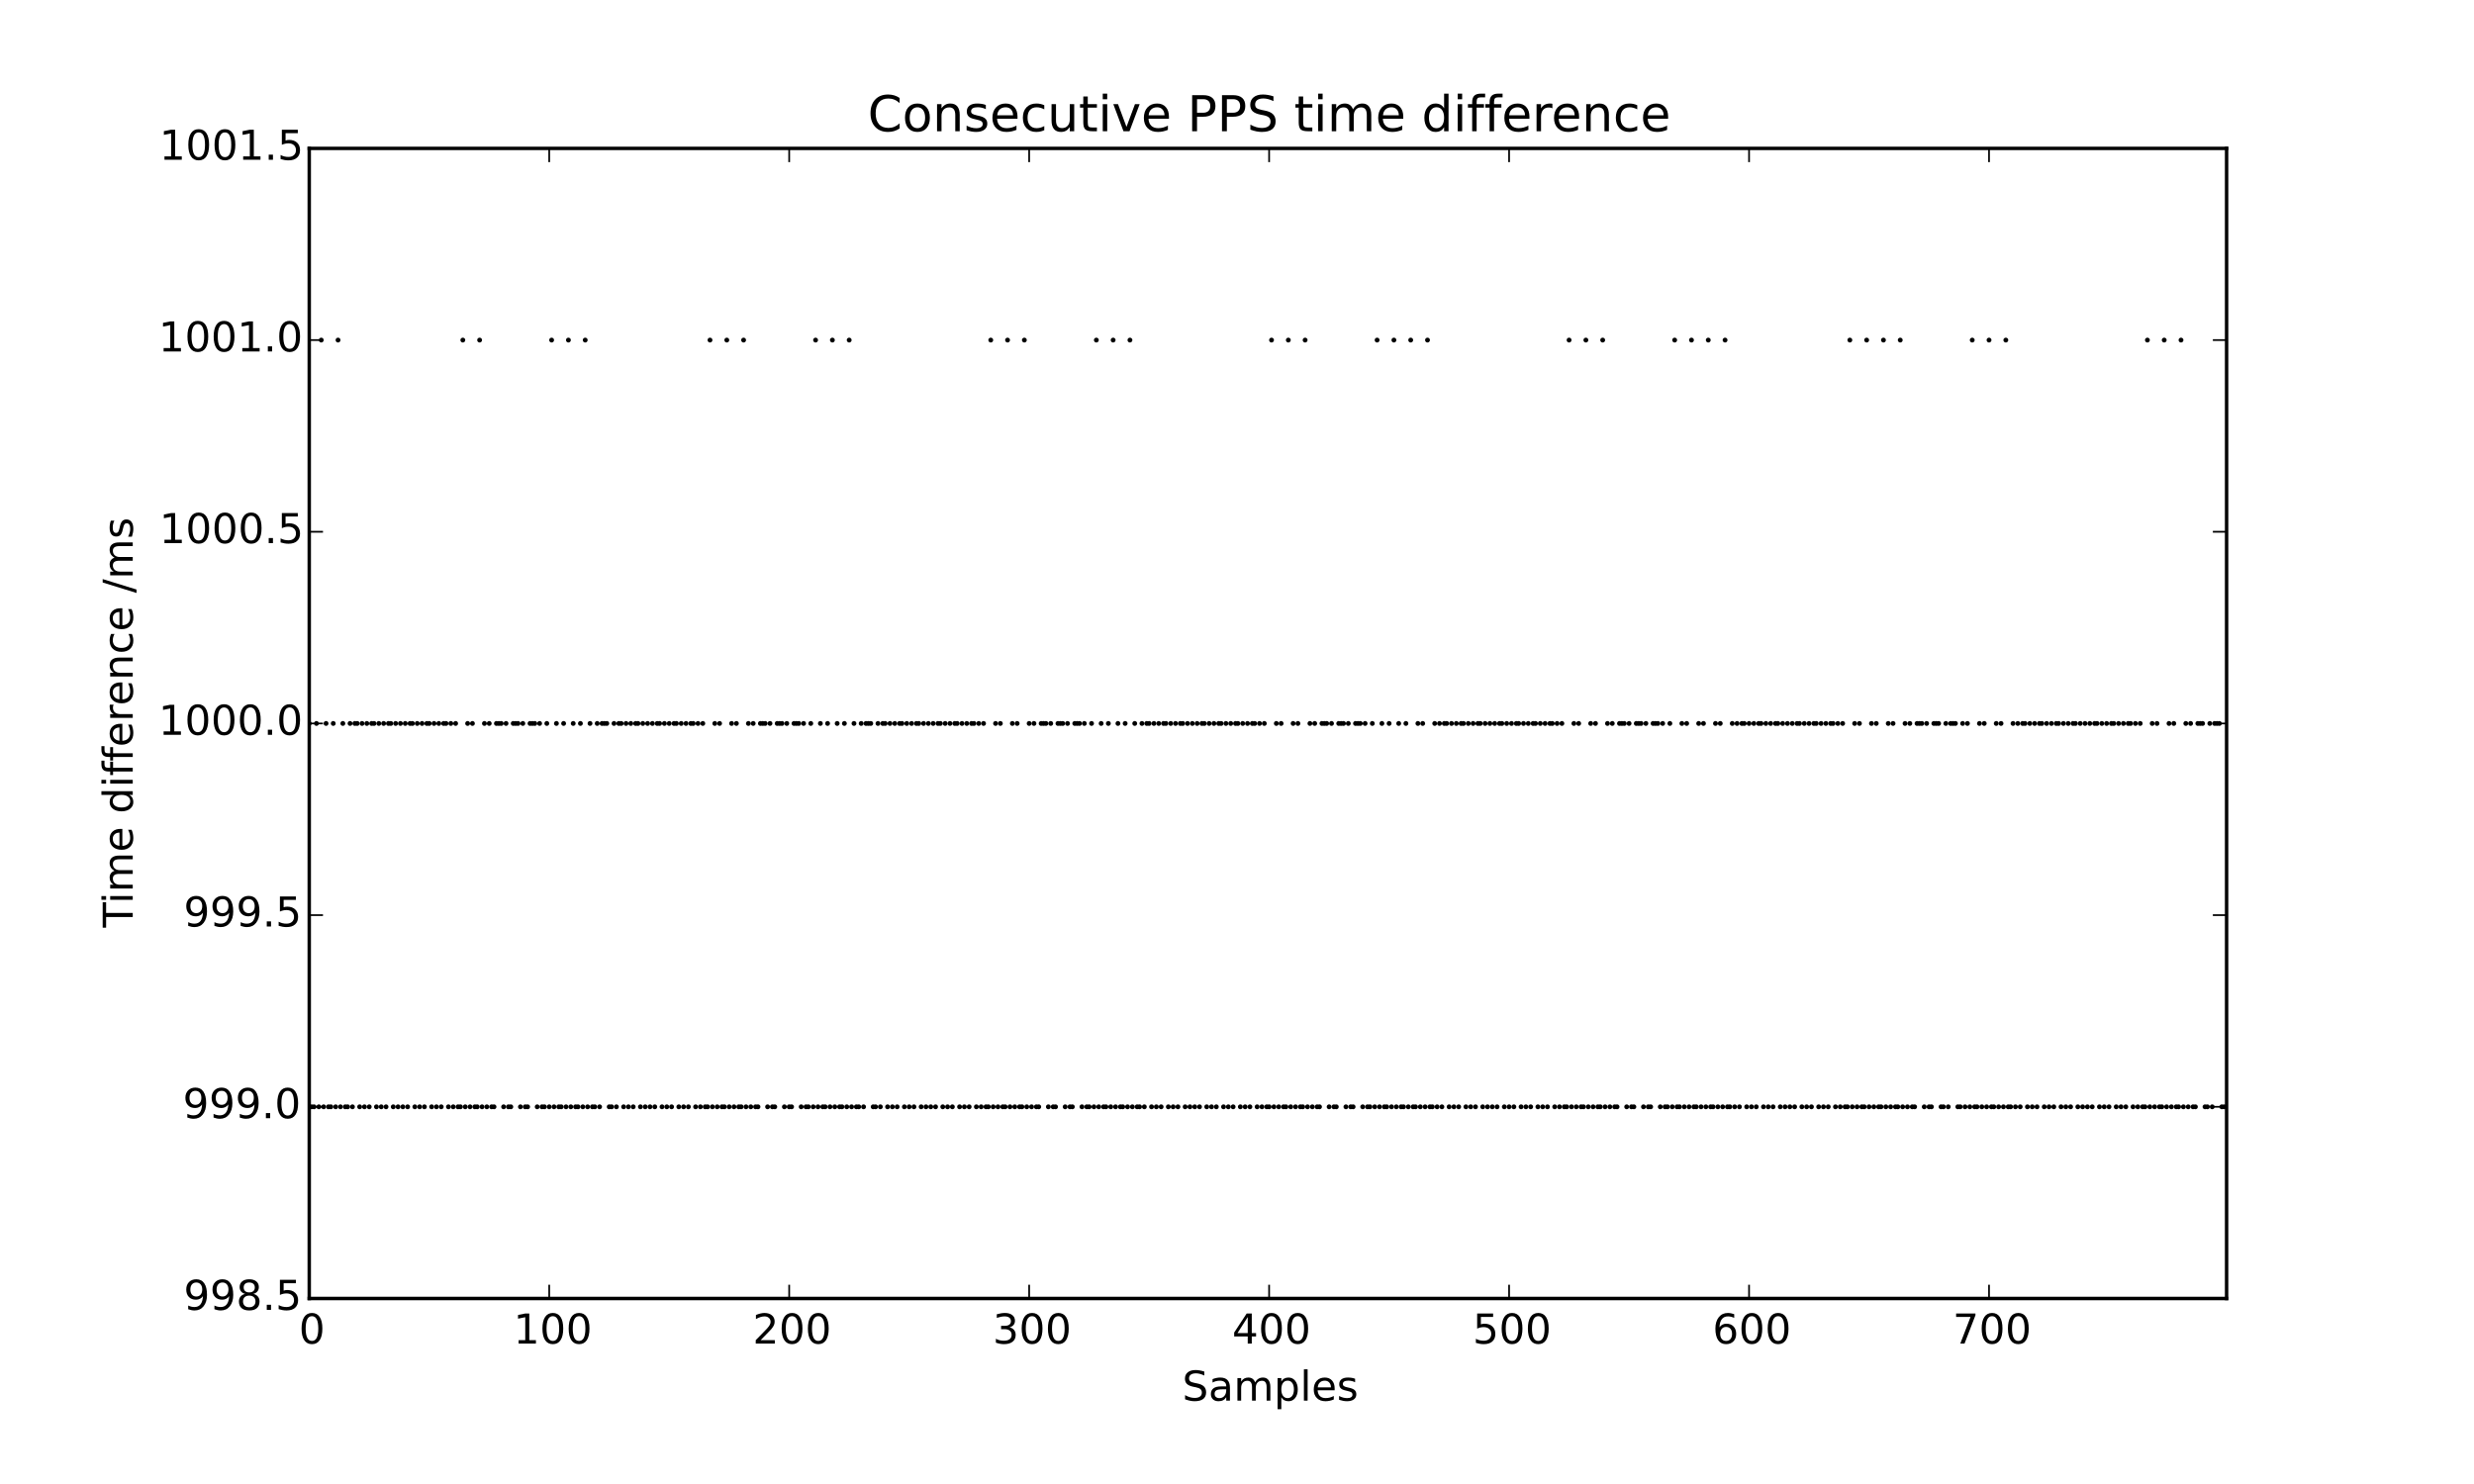 <?xml version="1.0" encoding="utf-8" standalone="no"?>
<!DOCTYPE svg PUBLIC "-//W3C//DTD SVG 1.1//EN"
  "http://www.w3.org/Graphics/SVG/1.1/DTD/svg11.dtd">
<!-- Created with matplotlib (http://matplotlib.org/) -->
<svg height="432pt" version="1.1" viewBox="0 0 720 432" width="720pt" xmlns="http://www.w3.org/2000/svg" xmlns:xlink="http://www.w3.org/1999/xlink">
 <defs>
  <style type="text/css">
*{stroke-linecap:butt;stroke-linejoin:round;}
  </style>
 </defs>
 <g id="figure_1">
  <g id="patch_1">
   <path d="
M0 432
L720 432
L720 0
L0 0
z
" style="fill:#ffffff;"/>
  </g>
  <g id="axes_1">
   <g id="patch_2">
    <path d="
M90 378
L648 378
L648 43.2
L90 43.2
z
" style="fill:#ffffff;"/>
   </g>
   <g id="PathCollection_1">
    <defs>
     <path d="
M0 0.707
C0.188 0.707 0.367 0.633 0.5 0.5
C0.633 0.367 0.707 0.188 0.707 0
C0.707 -0.188 0.633 -0.367 0.5 -0.5
C0.367 -0.633 0.188 -0.707 0 -0.707
C-0.188 -0.707 -0.367 -0.633 -0.5 -0.5
C-0.633 -0.367 -0.707 -0.188 -0.707 0
C-0.707 0.188 -0.633 0.367 -0.5 0.5
C-0.367 0.633 -0.188 0.707 0 0.707
z
" id="m8cf02c91c3"/>
    </defs>
    <g clip-path="url(#p468b818efe)">
     <use x="90.0" xlink:href="#m8cf02c91c3" y="210.6"/>
     <use x="90.698" xlink:href="#m8cf02c91c3" y="322.2"/>
     <use x="91.397" xlink:href="#m8cf02c91c3" y="322.2"/>
     <use x="92.095" xlink:href="#m8cf02c91c3" y="210.6"/>
     <use x="92.793" xlink:href="#m8cf02c91c3" y="322.2"/>
     <use x="93.492" xlink:href="#m8cf02c91c3" y="99.0"/>
     <use x="94.19" xlink:href="#m8cf02c91c3" y="322.2"/>
     <use x="94.889" xlink:href="#m8cf02c91c3" y="210.6"/>
     <use x="95.587" xlink:href="#m8cf02c91c3" y="322.2"/>
     <use x="96.285" xlink:href="#m8cf02c91c3" y="322.2"/>
     <use x="96.984" xlink:href="#m8cf02c91c3" y="210.6"/>
     <use x="97.682" xlink:href="#m8cf02c91c3" y="322.2"/>
     <use x="98.38" xlink:href="#m8cf02c91c3" y="99.0"/>
     <use x="99.079" xlink:href="#m8cf02c91c3" y="322.2"/>
     <use x="99.777" xlink:href="#m8cf02c91c3" y="210.6"/>
     <use x="100.476" xlink:href="#m8cf02c91c3" y="322.2"/>
     <use x="101.174" xlink:href="#m8cf02c91c3" y="322.2"/>
     <use x="101.872" xlink:href="#m8cf02c91c3" y="210.6"/>
     <use x="102.571" xlink:href="#m8cf02c91c3" y="322.2"/>
     <use x="103.269" xlink:href="#m8cf02c91c3" y="210.6"/>
     <use x="103.967" xlink:href="#m8cf02c91c3" y="210.6"/>
     <use x="104.666" xlink:href="#m8cf02c91c3" y="322.2"/>
     <use x="105.364" xlink:href="#m8cf02c91c3" y="210.6"/>
     <use x="106.063" xlink:href="#m8cf02c91c3" y="322.2"/>
     <use x="106.761" xlink:href="#m8cf02c91c3" y="210.6"/>
     <use x="107.459" xlink:href="#m8cf02c91c3" y="322.2"/>
     <use x="108.158" xlink:href="#m8cf02c91c3" y="210.6"/>
     <use x="108.856" xlink:href="#m8cf02c91c3" y="210.6"/>
     <use x="109.554" xlink:href="#m8cf02c91c3" y="322.2"/>
     <use x="110.253" xlink:href="#m8cf02c91c3" y="210.6"/>
     <use x="110.951" xlink:href="#m8cf02c91c3" y="322.2"/>
     <use x="111.65" xlink:href="#m8cf02c91c3" y="210.6"/>
     <use x="112.348" xlink:href="#m8cf02c91c3" y="322.2"/>
     <use x="113.046" xlink:href="#m8cf02c91c3" y="210.6"/>
     <use x="113.745" xlink:href="#m8cf02c91c3" y="210.6"/>
     <use x="114.443" xlink:href="#m8cf02c91c3" y="322.2"/>
     <use x="115.141" xlink:href="#m8cf02c91c3" y="210.6"/>
     <use x="115.84" xlink:href="#m8cf02c91c3" y="322.2"/>
     <use x="116.538" xlink:href="#m8cf02c91c3" y="210.6"/>
     <use x="117.237" xlink:href="#m8cf02c91c3" y="322.2"/>
     <use x="117.935" xlink:href="#m8cf02c91c3" y="210.6"/>
     <use x="118.633" xlink:href="#m8cf02c91c3" y="322.2"/>
     <use x="119.332" xlink:href="#m8cf02c91c3" y="210.6"/>
     <use x="120.03" xlink:href="#m8cf02c91c3" y="210.6"/>
     <use x="120.728" xlink:href="#m8cf02c91c3" y="322.2"/>
     <use x="121.427" xlink:href="#m8cf02c91c3" y="210.6"/>
     <use x="122.125" xlink:href="#m8cf02c91c3" y="322.2"/>
     <use x="122.824" xlink:href="#m8cf02c91c3" y="210.6"/>
     <use x="123.522" xlink:href="#m8cf02c91c3" y="322.2"/>
     <use x="124.22" xlink:href="#m8cf02c91c3" y="210.6"/>
     <use x="124.919" xlink:href="#m8cf02c91c3" y="210.6"/>
     <use x="125.617" xlink:href="#m8cf02c91c3" y="322.2"/>
     <use x="126.315" xlink:href="#m8cf02c91c3" y="210.6"/>
     <use x="127.014" xlink:href="#m8cf02c91c3" y="322.2"/>
     <use x="127.712" xlink:href="#m8cf02c91c3" y="210.6"/>
     <use x="128.411" xlink:href="#m8cf02c91c3" y="322.2"/>
     <use x="129.109" xlink:href="#m8cf02c91c3" y="210.6"/>
     <use x="129.807" xlink:href="#m8cf02c91c3" y="210.6"/>
     <use x="130.506" xlink:href="#m8cf02c91c3" y="322.2"/>
     <use x="131.204" xlink:href="#m8cf02c91c3" y="210.6"/>
     <use x="131.902" xlink:href="#m8cf02c91c3" y="322.2"/>
     <use x="132.601" xlink:href="#m8cf02c91c3" y="210.6"/>
     <use x="133.299" xlink:href="#m8cf02c91c3" y="322.2"/>
     <use x="133.997" xlink:href="#m8cf02c91c3" y="322.2"/>
     <use x="134.696" xlink:href="#m8cf02c91c3" y="99.0"/>
     <use x="135.394" xlink:href="#m8cf02c91c3" y="322.2"/>
     <use x="136.093" xlink:href="#m8cf02c91c3" y="210.6"/>
     <use x="136.791" xlink:href="#m8cf02c91c3" y="322.2"/>
     <use x="137.489" xlink:href="#m8cf02c91c3" y="210.6"/>
     <use x="138.188" xlink:href="#m8cf02c91c3" y="322.2"/>
     <use x="138.886" xlink:href="#m8cf02c91c3" y="322.2"/>
     <use x="139.584" xlink:href="#m8cf02c91c3" y="99.0"/>
     <use x="140.283" xlink:href="#m8cf02c91c3" y="322.2"/>
     <use x="140.981" xlink:href="#m8cf02c91c3" y="210.6"/>
     <use x="141.68" xlink:href="#m8cf02c91c3" y="322.2"/>
     <use x="142.378" xlink:href="#m8cf02c91c3" y="210.6"/>
     <use x="143.076" xlink:href="#m8cf02c91c3" y="322.2"/>
     <use x="143.775" xlink:href="#m8cf02c91c3" y="322.2"/>
     <use x="144.473" xlink:href="#m8cf02c91c3" y="210.6"/>
     <use x="145.171" xlink:href="#m8cf02c91c3" y="210.6"/>
     <use x="145.87" xlink:href="#m8cf02c91c3" y="210.6"/>
     <use x="146.568" xlink:href="#m8cf02c91c3" y="322.2"/>
     <use x="147.267" xlink:href="#m8cf02c91c3" y="210.6"/>
     <use x="147.965" xlink:href="#m8cf02c91c3" y="322.2"/>
     <use x="148.663" xlink:href="#m8cf02c91c3" y="322.2"/>
     <use x="149.362" xlink:href="#m8cf02c91c3" y="210.6"/>
     <use x="150.06" xlink:href="#m8cf02c91c3" y="210.6"/>
     <use x="150.758" xlink:href="#m8cf02c91c3" y="210.6"/>
     <use x="151.457" xlink:href="#m8cf02c91c3" y="322.2"/>
     <use x="152.155" xlink:href="#m8cf02c91c3" y="210.6"/>
     <use x="152.854" xlink:href="#m8cf02c91c3" y="322.2"/>
     <use x="153.552" xlink:href="#m8cf02c91c3" y="322.2"/>
     <use x="154.25" xlink:href="#m8cf02c91c3" y="210.6"/>
     <use x="154.949" xlink:href="#m8cf02c91c3" y="210.6"/>
     <use x="155.647" xlink:href="#m8cf02c91c3" y="210.6"/>
     <use x="156.345" xlink:href="#m8cf02c91c3" y="322.2"/>
     <use x="157.044" xlink:href="#m8cf02c91c3" y="210.6"/>
     <use x="157.742" xlink:href="#m8cf02c91c3" y="322.2"/>
     <use x="158.441" xlink:href="#m8cf02c91c3" y="322.2"/>
     <use x="159.139" xlink:href="#m8cf02c91c3" y="210.6"/>
     <use x="159.837" xlink:href="#m8cf02c91c3" y="322.2"/>
     <use x="160.536" xlink:href="#m8cf02c91c3" y="99.0"/>
     <use x="161.234" xlink:href="#m8cf02c91c3" y="322.2"/>
     <use x="161.932" xlink:href="#m8cf02c91c3" y="210.6"/>
     <use x="162.631" xlink:href="#m8cf02c91c3" y="322.2"/>
     <use x="163.329" xlink:href="#m8cf02c91c3" y="322.2"/>
     <use x="164.028" xlink:href="#m8cf02c91c3" y="210.6"/>
     <use x="164.726" xlink:href="#m8cf02c91c3" y="322.2"/>
     <use x="165.424" xlink:href="#m8cf02c91c3" y="99.0"/>
     <use x="166.123" xlink:href="#m8cf02c91c3" y="322.2"/>
     <use x="166.821" xlink:href="#m8cf02c91c3" y="210.6"/>
     <use x="167.519" xlink:href="#m8cf02c91c3" y="322.2"/>
     <use x="168.218" xlink:href="#m8cf02c91c3" y="322.2"/>
     <use x="168.916" xlink:href="#m8cf02c91c3" y="210.6"/>
     <use x="169.615" xlink:href="#m8cf02c91c3" y="322.2"/>
     <use x="170.313" xlink:href="#m8cf02c91c3" y="99.0"/>
     <use x="171.011" xlink:href="#m8cf02c91c3" y="322.2"/>
     <use x="171.71" xlink:href="#m8cf02c91c3" y="210.6"/>
     <use x="172.408" xlink:href="#m8cf02c91c3" y="322.2"/>
     <use x="173.106" xlink:href="#m8cf02c91c3" y="322.2"/>
     <use x="173.805" xlink:href="#m8cf02c91c3" y="210.6"/>
     <use x="174.503" xlink:href="#m8cf02c91c3" y="322.2"/>
     <use x="175.202" xlink:href="#m8cf02c91c3" y="210.6"/>
     <use x="175.9" xlink:href="#m8cf02c91c3" y="210.6"/>
     <use x="176.598" xlink:href="#m8cf02c91c3" y="210.6"/>
     <use x="177.297" xlink:href="#m8cf02c91c3" y="322.2"/>
     <use x="177.995" xlink:href="#m8cf02c91c3" y="322.2"/>
     <use x="178.693" xlink:href="#m8cf02c91c3" y="210.6"/>
     <use x="179.392" xlink:href="#m8cf02c91c3" y="322.2"/>
     <use x="180.09" xlink:href="#m8cf02c91c3" y="210.6"/>
     <use x="180.788" xlink:href="#m8cf02c91c3" y="210.6"/>
     <use x="181.487" xlink:href="#m8cf02c91c3" y="322.2"/>
     <use x="182.185" xlink:href="#m8cf02c91c3" y="210.6"/>
     <use x="182.884" xlink:href="#m8cf02c91c3" y="322.2"/>
     <use x="183.582" xlink:href="#m8cf02c91c3" y="210.6"/>
     <use x="184.28" xlink:href="#m8cf02c91c3" y="322.2"/>
     <use x="184.979" xlink:href="#m8cf02c91c3" y="210.6"/>
     <use x="185.677" xlink:href="#m8cf02c91c3" y="210.6"/>
     <use x="186.375" xlink:href="#m8cf02c91c3" y="322.2"/>
     <use x="187.074" xlink:href="#m8cf02c91c3" y="210.6"/>
     <use x="187.772" xlink:href="#m8cf02c91c3" y="322.2"/>
     <use x="188.471" xlink:href="#m8cf02c91c3" y="210.6"/>
     <use x="189.169" xlink:href="#m8cf02c91c3" y="322.2"/>
     <use x="189.867" xlink:href="#m8cf02c91c3" y="210.6"/>
     <use x="190.566" xlink:href="#m8cf02c91c3" y="322.2"/>
     <use x="191.264" xlink:href="#m8cf02c91c3" y="210.6"/>
     <use x="191.962" xlink:href="#m8cf02c91c3" y="210.6"/>
     <use x="192.661" xlink:href="#m8cf02c91c3" y="322.2"/>
     <use x="193.359" xlink:href="#m8cf02c91c3" y="210.6"/>
     <use x="194.058" xlink:href="#m8cf02c91c3" y="322.2"/>
     <use x="194.756" xlink:href="#m8cf02c91c3" y="210.6"/>
     <use x="195.454" xlink:href="#m8cf02c91c3" y="322.2"/>
     <use x="196.153" xlink:href="#m8cf02c91c3" y="210.6"/>
     <use x="196.851" xlink:href="#m8cf02c91c3" y="210.6"/>
     <use x="197.549" xlink:href="#m8cf02c91c3" y="322.2"/>
     <use x="198.248" xlink:href="#m8cf02c91c3" y="210.6"/>
     <use x="198.946" xlink:href="#m8cf02c91c3" y="322.2"/>
     <use x="199.645" xlink:href="#m8cf02c91c3" y="210.6"/>
     <use x="200.343" xlink:href="#m8cf02c91c3" y="322.2"/>
     <use x="201.041" xlink:href="#m8cf02c91c3" y="210.6"/>
     <use x="201.74" xlink:href="#m8cf02c91c3" y="210.6"/>
     <use x="202.438" xlink:href="#m8cf02c91c3" y="322.2"/>
     <use x="203.136" xlink:href="#m8cf02c91c3" y="210.6"/>
     <use x="203.835" xlink:href="#m8cf02c91c3" y="322.2"/>
     <use x="204.533" xlink:href="#m8cf02c91c3" y="210.6"/>
     <use x="205.232" xlink:href="#m8cf02c91c3" y="322.2"/>
     <use x="205.93" xlink:href="#m8cf02c91c3" y="322.2"/>
     <use x="206.628" xlink:href="#m8cf02c91c3" y="99.0"/>
     <use x="207.327" xlink:href="#m8cf02c91c3" y="322.2"/>
     <use x="208.025" xlink:href="#m8cf02c91c3" y="210.6"/>
     <use x="208.723" xlink:href="#m8cf02c91c3" y="322.2"/>
     <use x="209.422" xlink:href="#m8cf02c91c3" y="210.6"/>
     <use x="210.12" xlink:href="#m8cf02c91c3" y="322.2"/>
     <use x="210.819" xlink:href="#m8cf02c91c3" y="322.2"/>
     <use x="211.517" xlink:href="#m8cf02c91c3" y="99.0"/>
     <use x="212.215" xlink:href="#m8cf02c91c3" y="322.2"/>
     <use x="212.914" xlink:href="#m8cf02c91c3" y="210.6"/>
     <use x="213.612" xlink:href="#m8cf02c91c3" y="322.2"/>
     <use x="214.31" xlink:href="#m8cf02c91c3" y="210.6"/>
     <use x="215.009" xlink:href="#m8cf02c91c3" y="322.2"/>
     <use x="215.707" xlink:href="#m8cf02c91c3" y="322.2"/>
     <use x="216.406" xlink:href="#m8cf02c91c3" y="99.0"/>
     <use x="217.104" xlink:href="#m8cf02c91c3" y="322.2"/>
     <use x="217.802" xlink:href="#m8cf02c91c3" y="210.6"/>
     <use x="218.501" xlink:href="#m8cf02c91c3" y="322.2"/>
     <use x="219.199" xlink:href="#m8cf02c91c3" y="210.6"/>
     <use x="219.897" xlink:href="#m8cf02c91c3" y="322.2"/>
     <use x="220.596" xlink:href="#m8cf02c91c3" y="322.2"/>
     <use x="221.294" xlink:href="#m8cf02c91c3" y="210.6"/>
     <use x="221.992" xlink:href="#m8cf02c91c3" y="210.6"/>
     <use x="222.691" xlink:href="#m8cf02c91c3" y="210.6"/>
     <use x="223.389" xlink:href="#m8cf02c91c3" y="322.2"/>
     <use x="224.088" xlink:href="#m8cf02c91c3" y="210.6"/>
     <use x="224.786" xlink:href="#m8cf02c91c3" y="322.2"/>
     <use x="225.484" xlink:href="#m8cf02c91c3" y="322.2"/>
     <use x="226.183" xlink:href="#m8cf02c91c3" y="210.6"/>
     <use x="226.881" xlink:href="#m8cf02c91c3" y="210.6"/>
     <use x="227.579" xlink:href="#m8cf02c91c3" y="210.6"/>
     <use x="228.278" xlink:href="#m8cf02c91c3" y="322.2"/>
     <use x="228.976" xlink:href="#m8cf02c91c3" y="210.6"/>
     <use x="229.675" xlink:href="#m8cf02c91c3" y="322.2"/>
     <use x="230.373" xlink:href="#m8cf02c91c3" y="322.2"/>
     <use x="231.071" xlink:href="#m8cf02c91c3" y="210.6"/>
     <use x="231.77" xlink:href="#m8cf02c91c3" y="210.6"/>
     <use x="232.468" xlink:href="#m8cf02c91c3" y="210.6"/>
     <use x="233.166" xlink:href="#m8cf02c91c3" y="322.2"/>
     <use x="233.865" xlink:href="#m8cf02c91c3" y="210.6"/>
     <use x="234.563" xlink:href="#m8cf02c91c3" y="322.2"/>
     <use x="235.262" xlink:href="#m8cf02c91c3" y="322.2"/>
     <use x="235.96" xlink:href="#m8cf02c91c3" y="210.6"/>
     <use x="236.658" xlink:href="#m8cf02c91c3" y="322.2"/>
     <use x="237.357" xlink:href="#m8cf02c91c3" y="99.0"/>
     <use x="238.055" xlink:href="#m8cf02c91c3" y="322.2"/>
     <use x="238.753" xlink:href="#m8cf02c91c3" y="210.6"/>
     <use x="239.452" xlink:href="#m8cf02c91c3" y="322.2"/>
     <use x="240.15" xlink:href="#m8cf02c91c3" y="322.2"/>
     <use x="240.849" xlink:href="#m8cf02c91c3" y="210.6"/>
     <use x="241.547" xlink:href="#m8cf02c91c3" y="322.2"/>
     <use x="242.245" xlink:href="#m8cf02c91c3" y="99.0"/>
     <use x="242.944" xlink:href="#m8cf02c91c3" y="322.2"/>
     <use x="243.642" xlink:href="#m8cf02c91c3" y="210.6"/>
     <use x="244.34" xlink:href="#m8cf02c91c3" y="322.2"/>
     <use x="245.039" xlink:href="#m8cf02c91c3" y="322.2"/>
     <use x="245.737" xlink:href="#m8cf02c91c3" y="210.6"/>
     <use x="246.436" xlink:href="#m8cf02c91c3" y="322.2"/>
     <use x="247.134" xlink:href="#m8cf02c91c3" y="99.0"/>
     <use x="247.832" xlink:href="#m8cf02c91c3" y="322.2"/>
     <use x="248.531" xlink:href="#m8cf02c91c3" y="210.6"/>
     <use x="249.229" xlink:href="#m8cf02c91c3" y="322.2"/>
     <use x="249.927" xlink:href="#m8cf02c91c3" y="322.2"/>
     <use x="250.626" xlink:href="#m8cf02c91c3" y="210.6"/>
     <use x="251.324" xlink:href="#m8cf02c91c3" y="322.2"/>
     <use x="252.023" xlink:href="#m8cf02c91c3" y="210.6"/>
     <use x="252.721" xlink:href="#m8cf02c91c3" y="210.6"/>
     <use x="253.419" xlink:href="#m8cf02c91c3" y="210.6"/>
     <use x="254.118" xlink:href="#m8cf02c91c3" y="322.2"/>
     <use x="254.816" xlink:href="#m8cf02c91c3" y="322.2"/>
     <use x="255.514" xlink:href="#m8cf02c91c3" y="210.6"/>
     <use x="256.213" xlink:href="#m8cf02c91c3" y="322.2"/>
     <use x="256.911" xlink:href="#m8cf02c91c3" y="210.6"/>
     <use x="257.61" xlink:href="#m8cf02c91c3" y="210.6"/>
     <use x="258.308" xlink:href="#m8cf02c91c3" y="322.2"/>
     <use x="259.006" xlink:href="#m8cf02c91c3" y="210.6"/>
     <use x="259.705" xlink:href="#m8cf02c91c3" y="322.2"/>
     <use x="260.403" xlink:href="#m8cf02c91c3" y="210.6"/>
     <use x="261.101" xlink:href="#m8cf02c91c3" y="322.2"/>
     <use x="261.8" xlink:href="#m8cf02c91c3" y="210.6"/>
     <use x="262.498" xlink:href="#m8cf02c91c3" y="210.6"/>
     <use x="263.196" xlink:href="#m8cf02c91c3" y="322.2"/>
     <use x="263.895" xlink:href="#m8cf02c91c3" y="210.6"/>
     <use x="264.593" xlink:href="#m8cf02c91c3" y="322.2"/>
     <use x="265.292" xlink:href="#m8cf02c91c3" y="210.6"/>
     <use x="265.99" xlink:href="#m8cf02c91c3" y="322.2"/>
     <use x="266.688" xlink:href="#m8cf02c91c3" y="210.6"/>
     <use x="267.387" xlink:href="#m8cf02c91c3" y="210.6"/>
     <use x="268.085" xlink:href="#m8cf02c91c3" y="322.2"/>
     <use x="268.783" xlink:href="#m8cf02c91c3" y="210.6"/>
     <use x="269.482" xlink:href="#m8cf02c91c3" y="322.2"/>
     <use x="270.18" xlink:href="#m8cf02c91c3" y="210.6"/>
     <use x="270.879" xlink:href="#m8cf02c91c3" y="322.2"/>
     <use x="271.577" xlink:href="#m8cf02c91c3" y="210.6"/>
     <use x="272.275" xlink:href="#m8cf02c91c3" y="322.2"/>
     <use x="272.974" xlink:href="#m8cf02c91c3" y="210.6"/>
     <use x="273.672" xlink:href="#m8cf02c91c3" y="210.6"/>
     <use x="274.37" xlink:href="#m8cf02c91c3" y="322.2"/>
     <use x="275.069" xlink:href="#m8cf02c91c3" y="210.6"/>
     <use x="275.767" xlink:href="#m8cf02c91c3" y="322.2"/>
     <use x="276.466" xlink:href="#m8cf02c91c3" y="210.6"/>
     <use x="277.164" xlink:href="#m8cf02c91c3" y="322.2"/>
     <use x="277.862" xlink:href="#m8cf02c91c3" y="210.6"/>
     <use x="278.561" xlink:href="#m8cf02c91c3" y="210.6"/>
     <use x="279.259" xlink:href="#m8cf02c91c3" y="322.2"/>
     <use x="279.957" xlink:href="#m8cf02c91c3" y="210.6"/>
     <use x="280.656" xlink:href="#m8cf02c91c3" y="322.2"/>
     <use x="281.354" xlink:href="#m8cf02c91c3" y="210.6"/>
     <use x="282.053" xlink:href="#m8cf02c91c3" y="322.2"/>
     <use x="282.751" xlink:href="#m8cf02c91c3" y="210.6"/>
     <use x="283.449" xlink:href="#m8cf02c91c3" y="210.6"/>
     <use x="284.148" xlink:href="#m8cf02c91c3" y="322.2"/>
     <use x="284.846" xlink:href="#m8cf02c91c3" y="210.6"/>
     <use x="285.544" xlink:href="#m8cf02c91c3" y="322.2"/>
     <use x="286.243" xlink:href="#m8cf02c91c3" y="210.6"/>
     <use x="286.941" xlink:href="#m8cf02c91c3" y="322.2"/>
     <use x="287.64" xlink:href="#m8cf02c91c3" y="322.2"/>
     <use x="288.338" xlink:href="#m8cf02c91c3" y="99.0"/>
     <use x="289.036" xlink:href="#m8cf02c91c3" y="322.2"/>
     <use x="289.735" xlink:href="#m8cf02c91c3" y="210.6"/>
     <use x="290.433" xlink:href="#m8cf02c91c3" y="322.2"/>
     <use x="291.131" xlink:href="#m8cf02c91c3" y="210.6"/>
     <use x="291.83" xlink:href="#m8cf02c91c3" y="322.2"/>
     <use x="292.528" xlink:href="#m8cf02c91c3" y="322.2"/>
     <use x="293.227" xlink:href="#m8cf02c91c3" y="99.0"/>
     <use x="293.925" xlink:href="#m8cf02c91c3" y="322.2"/>
     <use x="294.623" xlink:href="#m8cf02c91c3" y="210.6"/>
     <use x="295.322" xlink:href="#m8cf02c91c3" y="322.2"/>
     <use x="296.02" xlink:href="#m8cf02c91c3" y="210.6"/>
     <use x="296.718" xlink:href="#m8cf02c91c3" y="322.2"/>
     <use x="297.417" xlink:href="#m8cf02c91c3" y="322.2"/>
     <use x="298.115" xlink:href="#m8cf02c91c3" y="99.0"/>
     <use x="298.814" xlink:href="#m8cf02c91c3" y="322.2"/>
     <use x="299.512" xlink:href="#m8cf02c91c3" y="210.6"/>
     <use x="300.21" xlink:href="#m8cf02c91c3" y="322.2"/>
     <use x="300.909" xlink:href="#m8cf02c91c3" y="210.6"/>
     <use x="301.607" xlink:href="#m8cf02c91c3" y="322.2"/>
     <use x="302.305" xlink:href="#m8cf02c91c3" y="322.2"/>
     <use x="303.004" xlink:href="#m8cf02c91c3" y="210.6"/>
     <use x="303.702" xlink:href="#m8cf02c91c3" y="210.6"/>
     <use x="304.401" xlink:href="#m8cf02c91c3" y="210.6"/>
     <use x="305.099" xlink:href="#m8cf02c91c3" y="322.2"/>
     <use x="305.797" xlink:href="#m8cf02c91c3" y="210.6"/>
     <use x="306.496" xlink:href="#m8cf02c91c3" y="322.2"/>
     <use x="307.194" xlink:href="#m8cf02c91c3" y="322.2"/>
     <use x="307.892" xlink:href="#m8cf02c91c3" y="210.6"/>
     <use x="308.591" xlink:href="#m8cf02c91c3" y="210.6"/>
     <use x="309.289" xlink:href="#m8cf02c91c3" y="210.6"/>
     <use x="309.987" xlink:href="#m8cf02c91c3" y="322.2"/>
     <use x="310.686" xlink:href="#m8cf02c91c3" y="210.6"/>
     <use x="311.384" xlink:href="#m8cf02c91c3" y="322.2"/>
     <use x="312.083" xlink:href="#m8cf02c91c3" y="322.2"/>
     <use x="312.781" xlink:href="#m8cf02c91c3" y="210.6"/>
     <use x="313.479" xlink:href="#m8cf02c91c3" y="210.6"/>
     <use x="314.178" xlink:href="#m8cf02c91c3" y="210.6"/>
     <use x="314.876" xlink:href="#m8cf02c91c3" y="322.2"/>
     <use x="315.574" xlink:href="#m8cf02c91c3" y="210.6"/>
     <use x="316.273" xlink:href="#m8cf02c91c3" y="322.2"/>
     <use x="316.971" xlink:href="#m8cf02c91c3" y="322.2"/>
     <use x="317.67" xlink:href="#m8cf02c91c3" y="210.6"/>
     <use x="318.368" xlink:href="#m8cf02c91c3" y="322.2"/>
     <use x="319.066" xlink:href="#m8cf02c91c3" y="99.0"/>
     <use x="319.765" xlink:href="#m8cf02c91c3" y="322.2"/>
     <use x="320.463" xlink:href="#m8cf02c91c3" y="210.6"/>
     <use x="321.161" xlink:href="#m8cf02c91c3" y="322.2"/>
     <use x="321.86" xlink:href="#m8cf02c91c3" y="322.2"/>
     <use x="322.558" xlink:href="#m8cf02c91c3" y="210.6"/>
     <use x="323.257" xlink:href="#m8cf02c91c3" y="322.2"/>
     <use x="323.955" xlink:href="#m8cf02c91c3" y="99.0"/>
     <use x="324.653" xlink:href="#m8cf02c91c3" y="322.2"/>
     <use x="325.352" xlink:href="#m8cf02c91c3" y="210.6"/>
     <use x="326.05" xlink:href="#m8cf02c91c3" y="322.2"/>
     <use x="326.748" xlink:href="#m8cf02c91c3" y="322.2"/>
     <use x="327.447" xlink:href="#m8cf02c91c3" y="210.6"/>
     <use x="328.145" xlink:href="#m8cf02c91c3" y="322.2"/>
     <use x="328.844" xlink:href="#m8cf02c91c3" y="99.0"/>
     <use x="329.542" xlink:href="#m8cf02c91c3" y="322.2"/>
     <use x="330.24" xlink:href="#m8cf02c91c3" y="210.6"/>
     <use x="330.939" xlink:href="#m8cf02c91c3" y="322.2"/>
     <use x="331.637" xlink:href="#m8cf02c91c3" y="322.2"/>
     <use x="332.335" xlink:href="#m8cf02c91c3" y="210.6"/>
     <use x="333.034" xlink:href="#m8cf02c91c3" y="322.2"/>
     <use x="333.732" xlink:href="#m8cf02c91c3" y="210.6"/>
     <use x="334.431" xlink:href="#m8cf02c91c3" y="210.6"/>
     <use x="335.129" xlink:href="#m8cf02c91c3" y="322.2"/>
     <use x="335.827" xlink:href="#m8cf02c91c3" y="210.6"/>
     <use x="336.526" xlink:href="#m8cf02c91c3" y="322.2"/>
     <use x="337.224" xlink:href="#m8cf02c91c3" y="210.6"/>
     <use x="337.922" xlink:href="#m8cf02c91c3" y="322.2"/>
     <use x="338.621" xlink:href="#m8cf02c91c3" y="210.6"/>
     <use x="339.319" xlink:href="#m8cf02c91c3" y="210.6"/>
     <use x="340.018" xlink:href="#m8cf02c91c3" y="322.2"/>
     <use x="340.716" xlink:href="#m8cf02c91c3" y="210.6"/>
     <use x="341.414" xlink:href="#m8cf02c91c3" y="322.2"/>
     <use x="342.113" xlink:href="#m8cf02c91c3" y="210.6"/>
     <use x="342.811" xlink:href="#m8cf02c91c3" y="322.2"/>
     <use x="343.509" xlink:href="#m8cf02c91c3" y="210.6"/>
     <use x="344.208" xlink:href="#m8cf02c91c3" y="210.6"/>
     <use x="344.906" xlink:href="#m8cf02c91c3" y="322.2"/>
     <use x="345.605" xlink:href="#m8cf02c91c3" y="210.6"/>
     <use x="346.303" xlink:href="#m8cf02c91c3" y="322.2"/>
     <use x="347.001" xlink:href="#m8cf02c91c3" y="210.6"/>
     <use x="347.7" xlink:href="#m8cf02c91c3" y="322.2"/>
     <use x="348.398" xlink:href="#m8cf02c91c3" y="210.6"/>
     <use x="349.096" xlink:href="#m8cf02c91c3" y="322.2"/>
     <use x="349.795" xlink:href="#m8cf02c91c3" y="210.6"/>
     <use x="350.493" xlink:href="#m8cf02c91c3" y="210.6"/>
     <use x="351.191" xlink:href="#m8cf02c91c3" y="322.2"/>
     <use x="351.89" xlink:href="#m8cf02c91c3" y="210.6"/>
     <use x="352.588" xlink:href="#m8cf02c91c3" y="322.2"/>
     <use x="353.287" xlink:href="#m8cf02c91c3" y="210.6"/>
     <use x="353.985" xlink:href="#m8cf02c91c3" y="322.2"/>
     <use x="354.683" xlink:href="#m8cf02c91c3" y="210.6"/>
     <use x="355.382" xlink:href="#m8cf02c91c3" y="210.6"/>
     <use x="356.08" xlink:href="#m8cf02c91c3" y="322.2"/>
     <use x="356.778" xlink:href="#m8cf02c91c3" y="210.6"/>
     <use x="357.477" xlink:href="#m8cf02c91c3" y="322.2"/>
     <use x="358.175" xlink:href="#m8cf02c91c3" y="210.6"/>
     <use x="358.874" xlink:href="#m8cf02c91c3" y="322.2"/>
     <use x="359.572" xlink:href="#m8cf02c91c3" y="210.6"/>
     <use x="360.27" xlink:href="#m8cf02c91c3" y="210.6"/>
     <use x="360.969" xlink:href="#m8cf02c91c3" y="322.2"/>
     <use x="361.667" xlink:href="#m8cf02c91c3" y="210.6"/>
     <use x="362.365" xlink:href="#m8cf02c91c3" y="322.2"/>
     <use x="363.064" xlink:href="#m8cf02c91c3" y="210.6"/>
     <use x="363.762" xlink:href="#m8cf02c91c3" y="322.2"/>
     <use x="364.461" xlink:href="#m8cf02c91c3" y="210.6"/>
     <use x="365.159" xlink:href="#m8cf02c91c3" y="210.6"/>
     <use x="365.857" xlink:href="#m8cf02c91c3" y="322.2"/>
     <use x="366.556" xlink:href="#m8cf02c91c3" y="210.6"/>
     <use x="367.254" xlink:href="#m8cf02c91c3" y="322.2"/>
     <use x="367.952" xlink:href="#m8cf02c91c3" y="210.6"/>
     <use x="368.651" xlink:href="#m8cf02c91c3" y="322.2"/>
     <use x="369.349" xlink:href="#m8cf02c91c3" y="322.2"/>
     <use x="370.048" xlink:href="#m8cf02c91c3" y="99.0"/>
     <use x="370.746" xlink:href="#m8cf02c91c3" y="322.2"/>
     <use x="371.444" xlink:href="#m8cf02c91c3" y="210.6"/>
     <use x="372.143" xlink:href="#m8cf02c91c3" y="322.2"/>
     <use x="372.841" xlink:href="#m8cf02c91c3" y="210.6"/>
     <use x="373.539" xlink:href="#m8cf02c91c3" y="322.2"/>
     <use x="374.238" xlink:href="#m8cf02c91c3" y="322.2"/>
     <use x="374.936" xlink:href="#m8cf02c91c3" y="99.0"/>
     <use x="375.635" xlink:href="#m8cf02c91c3" y="322.2"/>
     <use x="376.333" xlink:href="#m8cf02c91c3" y="210.6"/>
     <use x="377.031" xlink:href="#m8cf02c91c3" y="322.2"/>
     <use x="377.73" xlink:href="#m8cf02c91c3" y="210.6"/>
     <use x="378.428" xlink:href="#m8cf02c91c3" y="322.2"/>
     <use x="379.126" xlink:href="#m8cf02c91c3" y="322.2"/>
     <use x="379.825" xlink:href="#m8cf02c91c3" y="99.0"/>
     <use x="380.523" xlink:href="#m8cf02c91c3" y="322.2"/>
     <use x="381.222" xlink:href="#m8cf02c91c3" y="210.6"/>
     <use x="381.92" xlink:href="#m8cf02c91c3" y="322.2"/>
     <use x="382.618" xlink:href="#m8cf02c91c3" y="210.6"/>
     <use x="383.317" xlink:href="#m8cf02c91c3" y="322.2"/>
     <use x="384.015" xlink:href="#m8cf02c91c3" y="322.2"/>
     <use x="384.713" xlink:href="#m8cf02c91c3" y="210.6"/>
     <use x="385.412" xlink:href="#m8cf02c91c3" y="210.6"/>
     <use x="386.11" xlink:href="#m8cf02c91c3" y="210.6"/>
     <use x="386.809" xlink:href="#m8cf02c91c3" y="322.2"/>
     <use x="387.507" xlink:href="#m8cf02c91c3" y="210.6"/>
     <use x="388.205" xlink:href="#m8cf02c91c3" y="322.2"/>
     <use x="388.904" xlink:href="#m8cf02c91c3" y="322.2"/>
     <use x="389.602" xlink:href="#m8cf02c91c3" y="210.6"/>
     <use x="390.3" xlink:href="#m8cf02c91c3" y="210.6"/>
     <use x="390.999" xlink:href="#m8cf02c91c3" y="210.6"/>
     <use x="391.697" xlink:href="#m8cf02c91c3" y="322.2"/>
     <use x="392.395" xlink:href="#m8cf02c91c3" y="210.6"/>
     <use x="393.094" xlink:href="#m8cf02c91c3" y="322.2"/>
     <use x="393.792" xlink:href="#m8cf02c91c3" y="322.2"/>
     <use x="394.491" xlink:href="#m8cf02c91c3" y="210.6"/>
     <use x="395.189" xlink:href="#m8cf02c91c3" y="210.6"/>
     <use x="395.887" xlink:href="#m8cf02c91c3" y="210.6"/>
     <use x="396.586" xlink:href="#m8cf02c91c3" y="322.2"/>
     <use x="397.284" xlink:href="#m8cf02c91c3" y="210.6"/>
     <use x="397.982" xlink:href="#m8cf02c91c3" y="322.2"/>
     <use x="398.681" xlink:href="#m8cf02c91c3" y="322.2"/>
     <use x="399.379" xlink:href="#m8cf02c91c3" y="210.6"/>
     <use x="400.078" xlink:href="#m8cf02c91c3" y="322.2"/>
     <use x="400.776" xlink:href="#m8cf02c91c3" y="99.0"/>
     <use x="401.474" xlink:href="#m8cf02c91c3" y="322.2"/>
     <use x="402.173" xlink:href="#m8cf02c91c3" y="210.6"/>
     <use x="402.871" xlink:href="#m8cf02c91c3" y="322.2"/>
     <use x="403.569" xlink:href="#m8cf02c91c3" y="322.2"/>
     <use x="404.268" xlink:href="#m8cf02c91c3" y="210.6"/>
     <use x="404.966" xlink:href="#m8cf02c91c3" y="322.2"/>
     <use x="405.665" xlink:href="#m8cf02c91c3" y="99.0"/>
     <use x="406.363" xlink:href="#m8cf02c91c3" y="322.2"/>
     <use x="407.061" xlink:href="#m8cf02c91c3" y="210.6"/>
     <use x="407.76" xlink:href="#m8cf02c91c3" y="322.2"/>
     <use x="408.458" xlink:href="#m8cf02c91c3" y="322.2"/>
     <use x="409.156" xlink:href="#m8cf02c91c3" y="210.6"/>
     <use x="409.855" xlink:href="#m8cf02c91c3" y="322.2"/>
     <use x="410.553" xlink:href="#m8cf02c91c3" y="99.0"/>
     <use x="411.252" xlink:href="#m8cf02c91c3" y="322.2"/>
     <use x="411.95" xlink:href="#m8cf02c91c3" y="322.2"/>
     <use x="412.648" xlink:href="#m8cf02c91c3" y="210.6"/>
     <use x="413.347" xlink:href="#m8cf02c91c3" y="322.2"/>
     <use x="414.045" xlink:href="#m8cf02c91c3" y="210.6"/>
     <use x="414.743" xlink:href="#m8cf02c91c3" y="322.2"/>
     <use x="415.442" xlink:href="#m8cf02c91c3" y="99.0"/>
     <use x="416.14" xlink:href="#m8cf02c91c3" y="322.2"/>
     <use x="416.839" xlink:href="#m8cf02c91c3" y="322.2"/>
     <use x="417.537" xlink:href="#m8cf02c91c3" y="210.6"/>
     <use x="418.235" xlink:href="#m8cf02c91c3" y="322.2"/>
     <use x="418.934" xlink:href="#m8cf02c91c3" y="210.6"/>
     <use x="419.632" xlink:href="#m8cf02c91c3" y="322.2"/>
     <use x="420.33" xlink:href="#m8cf02c91c3" y="210.6"/>
     <use x="421.029" xlink:href="#m8cf02c91c3" y="210.6"/>
     <use x="421.727" xlink:href="#m8cf02c91c3" y="322.2"/>
     <use x="422.426" xlink:href="#m8cf02c91c3" y="210.6"/>
     <use x="423.124" xlink:href="#m8cf02c91c3" y="322.2"/>
     <use x="423.822" xlink:href="#m8cf02c91c3" y="210.6"/>
     <use x="424.521" xlink:href="#m8cf02c91c3" y="322.2"/>
     <use x="425.219" xlink:href="#m8cf02c91c3" y="210.6"/>
     <use x="425.917" xlink:href="#m8cf02c91c3" y="210.6"/>
     <use x="426.616" xlink:href="#m8cf02c91c3" y="322.2"/>
     <use x="427.314" xlink:href="#m8cf02c91c3" y="210.6"/>
     <use x="428.013" xlink:href="#m8cf02c91c3" y="322.2"/>
     <use x="428.711" xlink:href="#m8cf02c91c3" y="210.6"/>
     <use x="429.409" xlink:href="#m8cf02c91c3" y="322.2"/>
     <use x="430.108" xlink:href="#m8cf02c91c3" y="210.6"/>
     <use x="430.806" xlink:href="#m8cf02c91c3" y="210.6"/>
     <use x="431.504" xlink:href="#m8cf02c91c3" y="322.2"/>
     <use x="432.203" xlink:href="#m8cf02c91c3" y="210.6"/>
     <use x="432.901" xlink:href="#m8cf02c91c3" y="322.2"/>
     <use x="433.599" xlink:href="#m8cf02c91c3" y="210.6"/>
     <use x="434.298" xlink:href="#m8cf02c91c3" y="322.2"/>
     <use x="434.996" xlink:href="#m8cf02c91c3" y="210.6"/>
     <use x="435.695" xlink:href="#m8cf02c91c3" y="322.2"/>
     <use x="436.393" xlink:href="#m8cf02c91c3" y="210.6"/>
     <use x="437.091" xlink:href="#m8cf02c91c3" y="210.6"/>
     <use x="437.79" xlink:href="#m8cf02c91c3" y="322.2"/>
     <use x="438.488" xlink:href="#m8cf02c91c3" y="210.6"/>
     <use x="439.186" xlink:href="#m8cf02c91c3" y="322.2"/>
     <use x="439.885" xlink:href="#m8cf02c91c3" y="210.6"/>
     <use x="440.583" xlink:href="#m8cf02c91c3" y="322.2"/>
     <use x="441.282" xlink:href="#m8cf02c91c3" y="210.6"/>
     <use x="441.98" xlink:href="#m8cf02c91c3" y="210.6"/>
     <use x="442.678" xlink:href="#m8cf02c91c3" y="322.2"/>
     <use x="443.377" xlink:href="#m8cf02c91c3" y="210.6"/>
     <use x="444.075" xlink:href="#m8cf02c91c3" y="322.2"/>
     <use x="444.773" xlink:href="#m8cf02c91c3" y="210.6"/>
     <use x="445.472" xlink:href="#m8cf02c91c3" y="322.2"/>
     <use x="446.17" xlink:href="#m8cf02c91c3" y="210.6"/>
     <use x="446.869" xlink:href="#m8cf02c91c3" y="210.6"/>
     <use x="447.567" xlink:href="#m8cf02c91c3" y="322.2"/>
     <use x="448.265" xlink:href="#m8cf02c91c3" y="210.6"/>
     <use x="448.964" xlink:href="#m8cf02c91c3" y="322.2"/>
     <use x="449.662" xlink:href="#m8cf02c91c3" y="210.6"/>
     <use x="450.36" xlink:href="#m8cf02c91c3" y="322.2"/>
     <use x="451.059" xlink:href="#m8cf02c91c3" y="210.6"/>
     <use x="451.757" xlink:href="#m8cf02c91c3" y="210.6"/>
     <use x="452.456" xlink:href="#m8cf02c91c3" y="322.2"/>
     <use x="453.154" xlink:href="#m8cf02c91c3" y="210.6"/>
     <use x="453.852" xlink:href="#m8cf02c91c3" y="322.2"/>
     <use x="454.551" xlink:href="#m8cf02c91c3" y="210.6"/>
     <use x="455.249" xlink:href="#m8cf02c91c3" y="322.2"/>
     <use x="455.947" xlink:href="#m8cf02c91c3" y="322.2"/>
     <use x="456.646" xlink:href="#m8cf02c91c3" y="99.0"/>
     <use x="457.344" xlink:href="#m8cf02c91c3" y="322.2"/>
     <use x="458.043" xlink:href="#m8cf02c91c3" y="210.6"/>
     <use x="458.741" xlink:href="#m8cf02c91c3" y="322.2"/>
     <use x="459.439" xlink:href="#m8cf02c91c3" y="210.6"/>
     <use x="460.138" xlink:href="#m8cf02c91c3" y="322.2"/>
     <use x="460.836" xlink:href="#m8cf02c91c3" y="322.2"/>
     <use x="461.534" xlink:href="#m8cf02c91c3" y="99.0"/>
     <use x="462.233" xlink:href="#m8cf02c91c3" y="322.2"/>
     <use x="462.931" xlink:href="#m8cf02c91c3" y="210.6"/>
     <use x="463.63" xlink:href="#m8cf02c91c3" y="322.2"/>
     <use x="464.328" xlink:href="#m8cf02c91c3" y="210.6"/>
     <use x="465.026" xlink:href="#m8cf02c91c3" y="322.2"/>
     <use x="465.725" xlink:href="#m8cf02c91c3" y="322.2"/>
     <use x="466.423" xlink:href="#m8cf02c91c3" y="99.0"/>
     <use x="467.121" xlink:href="#m8cf02c91c3" y="322.2"/>
     <use x="467.82" xlink:href="#m8cf02c91c3" y="210.6"/>
     <use x="468.518" xlink:href="#m8cf02c91c3" y="322.2"/>
     <use x="469.217" xlink:href="#m8cf02c91c3" y="210.6"/>
     <use x="469.915" xlink:href="#m8cf02c91c3" y="322.2"/>
     <use x="470.613" xlink:href="#m8cf02c91c3" y="322.2"/>
     <use x="471.312" xlink:href="#m8cf02c91c3" y="210.6"/>
     <use x="472.01" xlink:href="#m8cf02c91c3" y="210.6"/>
     <use x="472.708" xlink:href="#m8cf02c91c3" y="210.6"/>
     <use x="473.407" xlink:href="#m8cf02c91c3" y="322.2"/>
     <use x="474.105" xlink:href="#m8cf02c91c3" y="210.6"/>
     <use x="474.804" xlink:href="#m8cf02c91c3" y="322.2"/>
     <use x="475.502" xlink:href="#m8cf02c91c3" y="322.2"/>
     <use x="476.2" xlink:href="#m8cf02c91c3" y="210.6"/>
     <use x="476.899" xlink:href="#m8cf02c91c3" y="210.6"/>
     <use x="477.597" xlink:href="#m8cf02c91c3" y="210.6"/>
     <use x="478.295" xlink:href="#m8cf02c91c3" y="322.2"/>
     <use x="478.994" xlink:href="#m8cf02c91c3" y="210.6"/>
     <use x="479.692" xlink:href="#m8cf02c91c3" y="322.2"/>
     <use x="480.39" xlink:href="#m8cf02c91c3" y="322.2"/>
     <use x="481.089" xlink:href="#m8cf02c91c3" y="210.6"/>
     <use x="481.787" xlink:href="#m8cf02c91c3" y="210.6"/>
     <use x="482.486" xlink:href="#m8cf02c91c3" y="210.6"/>
     <use x="483.184" xlink:href="#m8cf02c91c3" y="322.2"/>
     <use x="483.882" xlink:href="#m8cf02c91c3" y="210.6"/>
     <use x="484.581" xlink:href="#m8cf02c91c3" y="322.2"/>
     <use x="485.279" xlink:href="#m8cf02c91c3" y="322.2"/>
     <use x="485.977" xlink:href="#m8cf02c91c3" y="210.6"/>
     <use x="486.676" xlink:href="#m8cf02c91c3" y="322.2"/>
     <use x="487.374" xlink:href="#m8cf02c91c3" y="99.0"/>
     <use x="488.073" xlink:href="#m8cf02c91c3" y="322.2"/>
     <use x="488.771" xlink:href="#m8cf02c91c3" y="322.2"/>
     <use x="489.469" xlink:href="#m8cf02c91c3" y="210.6"/>
     <use x="490.168" xlink:href="#m8cf02c91c3" y="322.2"/>
     <use x="490.866" xlink:href="#m8cf02c91c3" y="210.6"/>
     <use x="491.564" xlink:href="#m8cf02c91c3" y="322.2"/>
     <use x="492.263" xlink:href="#m8cf02c91c3" y="99.0"/>
     <use x="492.961" xlink:href="#m8cf02c91c3" y="322.2"/>
     <use x="493.66" xlink:href="#m8cf02c91c3" y="322.2"/>
     <use x="494.358" xlink:href="#m8cf02c91c3" y="210.6"/>
     <use x="495.056" xlink:href="#m8cf02c91c3" y="322.2"/>
     <use x="495.755" xlink:href="#m8cf02c91c3" y="210.6"/>
     <use x="496.453" xlink:href="#m8cf02c91c3" y="322.2"/>
     <use x="497.151" xlink:href="#m8cf02c91c3" y="99.0"/>
     <use x="497.85" xlink:href="#m8cf02c91c3" y="322.2"/>
     <use x="498.548" xlink:href="#m8cf02c91c3" y="322.2"/>
     <use x="499.247" xlink:href="#m8cf02c91c3" y="210.6"/>
     <use x="499.945" xlink:href="#m8cf02c91c3" y="322.2"/>
     <use x="500.643" xlink:href="#m8cf02c91c3" y="210.6"/>
     <use x="501.342" xlink:href="#m8cf02c91c3" y="322.2"/>
     <use x="502.04" xlink:href="#m8cf02c91c3" y="99.0"/>
     <use x="502.738" xlink:href="#m8cf02c91c3" y="322.2"/>
     <use x="503.437" xlink:href="#m8cf02c91c3" y="322.2"/>
     <use x="504.135" xlink:href="#m8cf02c91c3" y="210.6"/>
     <use x="504.834" xlink:href="#m8cf02c91c3" y="322.2"/>
     <use x="505.532" xlink:href="#m8cf02c91c3" y="210.6"/>
     <use x="506.23" xlink:href="#m8cf02c91c3" y="322.2"/>
     <use x="506.929" xlink:href="#m8cf02c91c3" y="210.6"/>
     <use x="507.627" xlink:href="#m8cf02c91c3" y="210.6"/>
     <use x="508.325" xlink:href="#m8cf02c91c3" y="322.2"/>
     <use x="509.024" xlink:href="#m8cf02c91c3" y="210.6"/>
     <use x="509.722" xlink:href="#m8cf02c91c3" y="322.2"/>
     <use x="510.421" xlink:href="#m8cf02c91c3" y="210.6"/>
     <use x="511.119" xlink:href="#m8cf02c91c3" y="322.2"/>
     <use x="511.817" xlink:href="#m8cf02c91c3" y="210.6"/>
     <use x="512.516" xlink:href="#m8cf02c91c3" y="210.6"/>
     <use x="513.214" xlink:href="#m8cf02c91c3" y="322.2"/>
     <use x="513.912" xlink:href="#m8cf02c91c3" y="210.6"/>
     <use x="514.611" xlink:href="#m8cf02c91c3" y="322.2"/>
     <use x="515.309" xlink:href="#m8cf02c91c3" y="210.6"/>
     <use x="516.008" xlink:href="#m8cf02c91c3" y="322.2"/>
     <use x="516.706" xlink:href="#m8cf02c91c3" y="210.6"/>
     <use x="517.404" xlink:href="#m8cf02c91c3" y="210.6"/>
     <use x="518.103" xlink:href="#m8cf02c91c3" y="322.2"/>
     <use x="518.801" xlink:href="#m8cf02c91c3" y="210.6"/>
     <use x="519.499" xlink:href="#m8cf02c91c3" y="322.2"/>
     <use x="520.198" xlink:href="#m8cf02c91c3" y="210.6"/>
     <use x="520.896" xlink:href="#m8cf02c91c3" y="322.2"/>
     <use x="521.594" xlink:href="#m8cf02c91c3" y="210.6"/>
     <use x="522.293" xlink:href="#m8cf02c91c3" y="322.2"/>
     <use x="522.991" xlink:href="#m8cf02c91c3" y="210.6"/>
     <use x="523.69" xlink:href="#m8cf02c91c3" y="210.6"/>
     <use x="524.388" xlink:href="#m8cf02c91c3" y="322.2"/>
     <use x="525.086" xlink:href="#m8cf02c91c3" y="210.6"/>
     <use x="525.785" xlink:href="#m8cf02c91c3" y="322.2"/>
     <use x="526.483" xlink:href="#m8cf02c91c3" y="210.6"/>
     <use x="527.181" xlink:href="#m8cf02c91c3" y="322.2"/>
     <use x="527.88" xlink:href="#m8cf02c91c3" y="210.6"/>
     <use x="528.578" xlink:href="#m8cf02c91c3" y="210.6"/>
     <use x="529.277" xlink:href="#m8cf02c91c3" y="322.2"/>
     <use x="529.975" xlink:href="#m8cf02c91c3" y="210.6"/>
     <use x="530.673" xlink:href="#m8cf02c91c3" y="322.2"/>
     <use x="531.372" xlink:href="#m8cf02c91c3" y="210.6"/>
     <use x="532.07" xlink:href="#m8cf02c91c3" y="322.2"/>
     <use x="532.768" xlink:href="#m8cf02c91c3" y="210.6"/>
     <use x="533.467" xlink:href="#m8cf02c91c3" y="210.6"/>
     <use x="534.165" xlink:href="#m8cf02c91c3" y="322.2"/>
     <use x="534.864" xlink:href="#m8cf02c91c3" y="210.6"/>
     <use x="535.562" xlink:href="#m8cf02c91c3" y="322.2"/>
     <use x="536.26" xlink:href="#m8cf02c91c3" y="210.6"/>
     <use x="536.959" xlink:href="#m8cf02c91c3" y="322.2"/>
     <use x="537.657" xlink:href="#m8cf02c91c3" y="322.2"/>
     <use x="538.355" xlink:href="#m8cf02c91c3" y="99.0"/>
     <use x="539.054" xlink:href="#m8cf02c91c3" y="322.2"/>
     <use x="539.752" xlink:href="#m8cf02c91c3" y="210.6"/>
     <use x="540.451" xlink:href="#m8cf02c91c3" y="322.2"/>
     <use x="541.149" xlink:href="#m8cf02c91c3" y="210.6"/>
     <use x="541.847" xlink:href="#m8cf02c91c3" y="322.2"/>
     <use x="542.546" xlink:href="#m8cf02c91c3" y="322.2"/>
     <use x="543.244" xlink:href="#m8cf02c91c3" y="99.0"/>
     <use x="543.942" xlink:href="#m8cf02c91c3" y="322.2"/>
     <use x="544.641" xlink:href="#m8cf02c91c3" y="210.6"/>
     <use x="545.339" xlink:href="#m8cf02c91c3" y="322.2"/>
     <use x="546.038" xlink:href="#m8cf02c91c3" y="210.6"/>
     <use x="546.736" xlink:href="#m8cf02c91c3" y="322.2"/>
     <use x="547.434" xlink:href="#m8cf02c91c3" y="322.2"/>
     <use x="548.133" xlink:href="#m8cf02c91c3" y="99.0"/>
     <use x="548.831" xlink:href="#m8cf02c91c3" y="322.2"/>
     <use x="549.529" xlink:href="#m8cf02c91c3" y="210.6"/>
     <use x="550.228" xlink:href="#m8cf02c91c3" y="322.2"/>
     <use x="550.926" xlink:href="#m8cf02c91c3" y="210.6"/>
     <use x="551.625" xlink:href="#m8cf02c91c3" y="322.2"/>
     <use x="552.323" xlink:href="#m8cf02c91c3" y="322.2"/>
     <use x="553.021" xlink:href="#m8cf02c91c3" y="99.0"/>
     <use x="553.72" xlink:href="#m8cf02c91c3" y="322.2"/>
     <use x="554.418" xlink:href="#m8cf02c91c3" y="210.6"/>
     <use x="555.116" xlink:href="#m8cf02c91c3" y="322.2"/>
     <use x="555.815" xlink:href="#m8cf02c91c3" y="210.6"/>
     <use x="556.513" xlink:href="#m8cf02c91c3" y="322.2"/>
     <use x="557.212" xlink:href="#m8cf02c91c3" y="322.2"/>
     <use x="557.91" xlink:href="#m8cf02c91c3" y="210.6"/>
     <use x="558.608" xlink:href="#m8cf02c91c3" y="210.6"/>
     <use x="559.307" xlink:href="#m8cf02c91c3" y="210.6"/>
     <use x="560.005" xlink:href="#m8cf02c91c3" y="322.2"/>
     <use x="560.703" xlink:href="#m8cf02c91c3" y="210.6"/>
     <use x="561.402" xlink:href="#m8cf02c91c3" y="322.2"/>
     <use x="562.1" xlink:href="#m8cf02c91c3" y="322.2"/>
     <use x="562.798" xlink:href="#m8cf02c91c3" y="210.6"/>
     <use x="563.497" xlink:href="#m8cf02c91c3" y="210.6"/>
     <use x="564.195" xlink:href="#m8cf02c91c3" y="210.6"/>
     <use x="564.894" xlink:href="#m8cf02c91c3" y="322.2"/>
     <use x="565.592" xlink:href="#m8cf02c91c3" y="322.2"/>
     <use x="566.29" xlink:href="#m8cf02c91c3" y="210.6"/>
     <use x="566.989" xlink:href="#m8cf02c91c3" y="322.2"/>
     <use x="567.687" xlink:href="#m8cf02c91c3" y="210.6"/>
     <use x="568.385" xlink:href="#m8cf02c91c3" y="210.6"/>
     <use x="569.084" xlink:href="#m8cf02c91c3" y="210.6"/>
     <use x="569.782" xlink:href="#m8cf02c91c3" y="322.2"/>
     <use x="570.481" xlink:href="#m8cf02c91c3" y="322.2"/>
     <use x="571.179" xlink:href="#m8cf02c91c3" y="210.6"/>
     <use x="571.877" xlink:href="#m8cf02c91c3" y="322.2"/>
     <use x="572.576" xlink:href="#m8cf02c91c3" y="210.6"/>
     <use x="573.274" xlink:href="#m8cf02c91c3" y="322.2"/>
     <use x="573.972" xlink:href="#m8cf02c91c3" y="99.0"/>
     <use x="574.671" xlink:href="#m8cf02c91c3" y="322.2"/>
     <use x="575.369" xlink:href="#m8cf02c91c3" y="322.2"/>
     <use x="576.068" xlink:href="#m8cf02c91c3" y="210.6"/>
     <use x="576.766" xlink:href="#m8cf02c91c3" y="322.2"/>
     <use x="577.464" xlink:href="#m8cf02c91c3" y="210.6"/>
     <use x="578.163" xlink:href="#m8cf02c91c3" y="322.2"/>
     <use x="578.861" xlink:href="#m8cf02c91c3" y="99.0"/>
     <use x="579.559" xlink:href="#m8cf02c91c3" y="322.2"/>
     <use x="580.258" xlink:href="#m8cf02c91c3" y="322.2"/>
     <use x="580.956" xlink:href="#m8cf02c91c3" y="210.6"/>
     <use x="581.655" xlink:href="#m8cf02c91c3" y="322.2"/>
     <use x="582.353" xlink:href="#m8cf02c91c3" y="210.6"/>
     <use x="583.051" xlink:href="#m8cf02c91c3" y="322.2"/>
     <use x="583.75" xlink:href="#m8cf02c91c3" y="99.0"/>
     <use x="584.448" xlink:href="#m8cf02c91c3" y="322.2"/>
     <use x="585.146" xlink:href="#m8cf02c91c3" y="322.2"/>
     <use x="585.845" xlink:href="#m8cf02c91c3" y="210.6"/>
     <use x="586.543" xlink:href="#m8cf02c91c3" y="322.2"/>
     <use x="587.242" xlink:href="#m8cf02c91c3" y="210.6"/>
     <use x="587.94" xlink:href="#m8cf02c91c3" y="322.2"/>
     <use x="588.638" xlink:href="#m8cf02c91c3" y="210.6"/>
     <use x="589.337" xlink:href="#m8cf02c91c3" y="210.6"/>
     <use x="590.035" xlink:href="#m8cf02c91c3" y="322.2"/>
     <use x="590.733" xlink:href="#m8cf02c91c3" y="210.6"/>
     <use x="591.432" xlink:href="#m8cf02c91c3" y="322.2"/>
     <use x="592.13" xlink:href="#m8cf02c91c3" y="210.6"/>
     <use x="592.829" xlink:href="#m8cf02c91c3" y="322.2"/>
     <use x="593.527" xlink:href="#m8cf02c91c3" y="210.6"/>
     <use x="594.225" xlink:href="#m8cf02c91c3" y="210.6"/>
     <use x="594.924" xlink:href="#m8cf02c91c3" y="322.2"/>
     <use x="595.622" xlink:href="#m8cf02c91c3" y="210.6"/>
     <use x="596.32" xlink:href="#m8cf02c91c3" y="322.2"/>
     <use x="597.019" xlink:href="#m8cf02c91c3" y="210.6"/>
     <use x="597.717" xlink:href="#m8cf02c91c3" y="322.2"/>
     <use x="598.416" xlink:href="#m8cf02c91c3" y="210.6"/>
     <use x="599.114" xlink:href="#m8cf02c91c3" y="210.6"/>
     <use x="599.812" xlink:href="#m8cf02c91c3" y="322.2"/>
     <use x="600.511" xlink:href="#m8cf02c91c3" y="210.6"/>
     <use x="601.209" xlink:href="#m8cf02c91c3" y="322.2"/>
     <use x="601.907" xlink:href="#m8cf02c91c3" y="210.6"/>
     <use x="602.606" xlink:href="#m8cf02c91c3" y="322.2"/>
     <use x="603.304" xlink:href="#m8cf02c91c3" y="210.6"/>
     <use x="604.003" xlink:href="#m8cf02c91c3" y="210.6"/>
     <use x="604.701" xlink:href="#m8cf02c91c3" y="322.2"/>
     <use x="605.399" xlink:href="#m8cf02c91c3" y="210.6"/>
     <use x="606.098" xlink:href="#m8cf02c91c3" y="322.2"/>
     <use x="606.796" xlink:href="#m8cf02c91c3" y="210.6"/>
     <use x="607.494" xlink:href="#m8cf02c91c3" y="322.2"/>
     <use x="608.193" xlink:href="#m8cf02c91c3" y="210.6"/>
     <use x="608.891" xlink:href="#m8cf02c91c3" y="322.2"/>
     <use x="609.589" xlink:href="#m8cf02c91c3" y="210.6"/>
     <use x="610.288" xlink:href="#m8cf02c91c3" y="210.6"/>
     <use x="610.986" xlink:href="#m8cf02c91c3" y="322.2"/>
     <use x="611.685" xlink:href="#m8cf02c91c3" y="210.6"/>
     <use x="612.383" xlink:href="#m8cf02c91c3" y="322.2"/>
     <use x="613.081" xlink:href="#m8cf02c91c3" y="210.6"/>
     <use x="613.78" xlink:href="#m8cf02c91c3" y="322.2"/>
     <use x="614.478" xlink:href="#m8cf02c91c3" y="210.6"/>
     <use x="615.176" xlink:href="#m8cf02c91c3" y="210.6"/>
     <use x="615.875" xlink:href="#m8cf02c91c3" y="322.2"/>
     <use x="616.573" xlink:href="#m8cf02c91c3" y="210.6"/>
     <use x="617.272" xlink:href="#m8cf02c91c3" y="322.2"/>
     <use x="617.97" xlink:href="#m8cf02c91c3" y="210.6"/>
     <use x="618.668" xlink:href="#m8cf02c91c3" y="322.2"/>
     <use x="619.367" xlink:href="#m8cf02c91c3" y="210.6"/>
     <use x="620.065" xlink:href="#m8cf02c91c3" y="210.6"/>
     <use x="620.763" xlink:href="#m8cf02c91c3" y="322.2"/>
     <use x="621.462" xlink:href="#m8cf02c91c3" y="210.6"/>
     <use x="622.16" xlink:href="#m8cf02c91c3" y="322.2"/>
     <use x="622.859" xlink:href="#m8cf02c91c3" y="210.6"/>
     <use x="623.557" xlink:href="#m8cf02c91c3" y="322.2"/>
     <use x="624.255" xlink:href="#m8cf02c91c3" y="322.2"/>
     <use x="624.954" xlink:href="#m8cf02c91c3" y="99.0"/>
     <use x="625.652" xlink:href="#m8cf02c91c3" y="322.2"/>
     <use x="626.35" xlink:href="#m8cf02c91c3" y="210.6"/>
     <use x="627.049" xlink:href="#m8cf02c91c3" y="322.2"/>
     <use x="627.747" xlink:href="#m8cf02c91c3" y="210.6"/>
     <use x="628.446" xlink:href="#m8cf02c91c3" y="322.2"/>
     <use x="629.144" xlink:href="#m8cf02c91c3" y="322.2"/>
     <use x="629.842" xlink:href="#m8cf02c91c3" y="99.0"/>
     <use x="630.541" xlink:href="#m8cf02c91c3" y="322.2"/>
     <use x="631.239" xlink:href="#m8cf02c91c3" y="210.6"/>
     <use x="631.937" xlink:href="#m8cf02c91c3" y="322.2"/>
     <use x="632.636" xlink:href="#m8cf02c91c3" y="210.6"/>
     <use x="633.334" xlink:href="#m8cf02c91c3" y="322.2"/>
     <use x="634.033" xlink:href="#m8cf02c91c3" y="322.2"/>
     <use x="634.731" xlink:href="#m8cf02c91c3" y="99.0"/>
     <use x="635.429" xlink:href="#m8cf02c91c3" y="322.2"/>
     <use x="636.128" xlink:href="#m8cf02c91c3" y="210.6"/>
     <use x="636.826" xlink:href="#m8cf02c91c3" y="322.2"/>
     <use x="637.524" xlink:href="#m8cf02c91c3" y="210.6"/>
     <use x="638.223" xlink:href="#m8cf02c91c3" y="322.2"/>
     <use x="638.921" xlink:href="#m8cf02c91c3" y="322.2"/>
     <use x="639.62" xlink:href="#m8cf02c91c3" y="210.6"/>
     <use x="640.318" xlink:href="#m8cf02c91c3" y="210.6"/>
     <use x="641.016" xlink:href="#m8cf02c91c3" y="210.6"/>
     <use x="641.715" xlink:href="#m8cf02c91c3" y="322.2"/>
     <use x="642.413" xlink:href="#m8cf02c91c3" y="322.2"/>
     <use x="643.111" xlink:href="#m8cf02c91c3" y="210.6"/>
     <use x="643.81" xlink:href="#m8cf02c91c3" y="322.2"/>
     <use x="644.508" xlink:href="#m8cf02c91c3" y="210.6"/>
     <use x="645.207" xlink:href="#m8cf02c91c3" y="210.6"/>
     <use x="645.905" xlink:href="#m8cf02c91c3" y="210.6"/>
     <use x="646.603" xlink:href="#m8cf02c91c3" y="322.2"/>
     <use x="647.302" xlink:href="#m8cf02c91c3" y="322.2"/>
    </g>
   </g>
   <g id="patch_3">
    <path d="
M90 43.2
L648 43.2" style="fill:none;stroke:#000000;stroke-linecap:square;stroke-linejoin:miter;"/>
   </g>
   <g id="patch_4">
    <path d="
M90 378
L648 378" style="fill:none;stroke:#000000;stroke-linecap:square;stroke-linejoin:miter;"/>
   </g>
   <g id="patch_5">
    <path d="
M648 378
L648 43.2" style="fill:none;stroke:#000000;stroke-linecap:square;stroke-linejoin:miter;"/>
   </g>
   <g id="patch_6">
    <path d="
M90 378
L90 43.2" style="fill:none;stroke:#000000;stroke-linecap:square;stroke-linejoin:miter;"/>
   </g>
   <g id="matplotlib.axis_1">
    <g id="xtick_1">
     <g id="line2d_1">
      <defs>
       <path d="
M0 0
L0 -4" id="mc7db9fdffb" style="stroke:#000000;stroke-width:0.5;"/>
      </defs>
      <g>
       <use style="stroke:#000000;stroke-width:0.5;" x="90.0" xlink:href="#mc7db9fdffb" y="378.0"/>
      </g>
     </g>
     <g id="line2d_2">
      <defs>
       <path d="
M0 0
L0 4" id="m5a7d422ac3" style="stroke:#000000;stroke-width:0.5;"/>
      </defs>
      <g>
       <use style="stroke:#000000;stroke-width:0.5;" x="90.0" xlink:href="#m5a7d422ac3" y="43.2"/>
      </g>
     </g>
     <g id="text_1">
      <!-- 0 -->
      <defs>
       <path d="
M31.781 66.406
Q24.172 66.406 20.328 58.906
Q16.5 51.422 16.5 36.375
Q16.5 21.391 20.328 13.891
Q24.172 6.391 31.781 6.391
Q39.453 6.391 43.281 13.891
Q47.125 21.391 47.125 36.375
Q47.125 51.422 43.281 58.906
Q39.453 66.406 31.781 66.406
M31.781 74.219
Q44.047 74.219 50.516 64.516
Q56.984 54.828 56.984 36.375
Q56.984 17.969 50.516 8.266
Q44.047 -1.422 31.781 -1.422
Q19.531 -1.422 13.062 8.266
Q6.594 17.969 6.594 36.375
Q6.594 54.828 13.062 64.516
Q19.531 74.219 31.781 74.219" id="BitstreamVeraSans-Roman-30"/>
      </defs>
      <g transform="translate(86.977 391.118)scale(0.12 -0.12)">
       <use xlink:href="#BitstreamVeraSans-Roman-30"/>
      </g>
     </g>
    </g>
    <g id="xtick_2">
     <g id="line2d_3">
      <g>
       <use style="stroke:#000000;stroke-width:0.5;" x="159.837" xlink:href="#mc7db9fdffb" y="378.0"/>
      </g>
     </g>
     <g id="line2d_4">
      <g>
       <use style="stroke:#000000;stroke-width:0.5;" x="159.837" xlink:href="#m5a7d422ac3" y="43.2"/>
      </g>
     </g>
     <g id="text_2">
      <!-- 100 -->
      <defs>
       <path d="
M12.406 8.297
L28.516 8.297
L28.516 63.922
L10.984 60.406
L10.984 69.391
L28.422 72.906
L38.281 72.906
L38.281 8.297
L54.391 8.297
L54.391 0
L12.406 0
z
" id="BitstreamVeraSans-Roman-31"/>
      </defs>
      <g transform="translate(149.442 391.118)scale(0.12 -0.12)">
       <use xlink:href="#BitstreamVeraSans-Roman-31"/>
       <use x="63.623" xlink:href="#BitstreamVeraSans-Roman-30"/>
       <use x="127.246" xlink:href="#BitstreamVeraSans-Roman-30"/>
      </g>
     </g>
    </g>
    <g id="xtick_3">
     <g id="line2d_5">
      <g>
       <use style="stroke:#000000;stroke-width:0.5;" x="229.675" xlink:href="#mc7db9fdffb" y="378.0"/>
      </g>
     </g>
     <g id="line2d_6">
      <g>
       <use style="stroke:#000000;stroke-width:0.5;" x="229.675" xlink:href="#m5a7d422ac3" y="43.2"/>
      </g>
     </g>
     <g id="text_3">
      <!-- 200 -->
      <defs>
       <path d="
M19.188 8.297
L53.609 8.297
L53.609 0
L7.328 0
L7.328 8.297
Q12.938 14.109 22.625 23.891
Q32.328 33.688 34.812 36.531
Q39.547 41.844 41.422 45.531
Q43.312 49.219 43.312 52.781
Q43.312 58.594 39.234 62.25
Q35.156 65.922 28.609 65.922
Q23.969 65.922 18.812 64.312
Q13.672 62.703 7.812 59.422
L7.812 69.391
Q13.766 71.781 18.938 73
Q24.125 74.219 28.422 74.219
Q39.75 74.219 46.484 68.547
Q53.219 62.891 53.219 53.422
Q53.219 48.922 51.531 44.891
Q49.859 40.875 45.406 35.406
Q44.188 33.984 37.641 27.219
Q31.109 20.453 19.188 8.297" id="BitstreamVeraSans-Roman-32"/>
      </defs>
      <g transform="translate(219.06 391.118)scale(0.12 -0.12)">
       <use xlink:href="#BitstreamVeraSans-Roman-32"/>
       <use x="63.623" xlink:href="#BitstreamVeraSans-Roman-30"/>
       <use x="127.246" xlink:href="#BitstreamVeraSans-Roman-30"/>
      </g>
     </g>
    </g>
    <g id="xtick_4">
     <g id="line2d_7">
      <g>
       <use style="stroke:#000000;stroke-width:0.5;" x="299.512" xlink:href="#mc7db9fdffb" y="378.0"/>
      </g>
     </g>
     <g id="line2d_8">
      <g>
       <use style="stroke:#000000;stroke-width:0.5;" x="299.512" xlink:href="#m5a7d422ac3" y="43.2"/>
      </g>
     </g>
     <g id="text_4">
      <!-- 300 -->
      <defs>
       <path d="
M40.578 39.312
Q47.656 37.797 51.625 33
Q55.609 28.219 55.609 21.188
Q55.609 10.406 48.188 4.484
Q40.766 -1.422 27.094 -1.422
Q22.516 -1.422 17.656 -0.516
Q12.797 0.391 7.625 2.203
L7.625 11.719
Q11.719 9.328 16.594 8.109
Q21.484 6.891 26.812 6.891
Q36.078 6.891 40.938 10.547
Q45.797 14.203 45.797 21.188
Q45.797 27.641 41.281 31.266
Q36.766 34.906 28.719 34.906
L20.219 34.906
L20.219 43.016
L29.109 43.016
Q36.375 43.016 40.234 45.922
Q44.094 48.828 44.094 54.297
Q44.094 59.906 40.109 62.906
Q36.141 65.922 28.719 65.922
Q24.656 65.922 20.016 65.031
Q15.375 64.156 9.812 62.312
L9.812 71.094
Q15.438 72.656 20.344 73.438
Q25.25 74.219 29.594 74.219
Q40.828 74.219 47.359 69.109
Q53.906 64.016 53.906 55.328
Q53.906 49.266 50.438 45.094
Q46.969 40.922 40.578 39.312" id="BitstreamVeraSans-Roman-33"/>
      </defs>
      <g transform="translate(288.915 391.118)scale(0.12 -0.12)">
       <use xlink:href="#BitstreamVeraSans-Roman-33"/>
       <use x="63.623" xlink:href="#BitstreamVeraSans-Roman-30"/>
       <use x="127.246" xlink:href="#BitstreamVeraSans-Roman-30"/>
      </g>
     </g>
    </g>
    <g id="xtick_5">
     <g id="line2d_9">
      <g>
       <use style="stroke:#000000;stroke-width:0.5;" x="369.349" xlink:href="#mc7db9fdffb" y="378.0"/>
      </g>
     </g>
     <g id="line2d_10">
      <g>
       <use style="stroke:#000000;stroke-width:0.5;" x="369.349" xlink:href="#m5a7d422ac3" y="43.2"/>
      </g>
     </g>
     <g id="text_5">
      <!-- 400 -->
      <defs>
       <path d="
M37.797 64.312
L12.891 25.391
L37.797 25.391
z

M35.203 72.906
L47.609 72.906
L47.609 25.391
L58.016 25.391
L58.016 17.188
L47.609 17.188
L47.609 0
L37.797 0
L37.797 17.188
L4.891 17.188
L4.891 26.703
z
" id="BitstreamVeraSans-Roman-34"/>
      </defs>
      <g transform="translate(358.589 391.118)scale(0.12 -0.12)">
       <use xlink:href="#BitstreamVeraSans-Roman-34"/>
       <use x="63.623" xlink:href="#BitstreamVeraSans-Roman-30"/>
       <use x="127.246" xlink:href="#BitstreamVeraSans-Roman-30"/>
      </g>
     </g>
    </g>
    <g id="xtick_6">
     <g id="line2d_11">
      <g>
       <use style="stroke:#000000;stroke-width:0.5;" x="439.186" xlink:href="#mc7db9fdffb" y="378.0"/>
      </g>
     </g>
     <g id="line2d_12">
      <g>
       <use style="stroke:#000000;stroke-width:0.5;" x="439.186" xlink:href="#m5a7d422ac3" y="43.2"/>
      </g>
     </g>
     <g id="text_6">
      <!-- 500 -->
      <defs>
       <path d="
M10.797 72.906
L49.516 72.906
L49.516 64.594
L19.828 64.594
L19.828 46.734
Q21.969 47.469 24.109 47.828
Q26.266 48.188 28.422 48.188
Q40.625 48.188 47.75 41.5
Q54.891 34.812 54.891 23.391
Q54.891 11.625 47.562 5.094
Q40.234 -1.422 26.906 -1.422
Q22.312 -1.422 17.547 -0.641
Q12.797 0.141 7.719 1.703
L7.719 11.625
Q12.109 9.234 16.797 8.062
Q21.484 6.891 26.703 6.891
Q35.156 6.891 40.078 11.328
Q45.016 15.766 45.016 23.391
Q45.016 31 40.078 35.438
Q35.156 39.891 26.703 39.891
Q22.75 39.891 18.812 39.016
Q14.891 38.141 10.797 36.281
z
" id="BitstreamVeraSans-Roman-35"/>
      </defs>
      <g transform="translate(428.596 391.118)scale(0.12 -0.12)">
       <use xlink:href="#BitstreamVeraSans-Roman-35"/>
       <use x="63.623" xlink:href="#BitstreamVeraSans-Roman-30"/>
       <use x="127.246" xlink:href="#BitstreamVeraSans-Roman-30"/>
      </g>
     </g>
    </g>
    <g id="xtick_7">
     <g id="line2d_13">
      <g>
       <use style="stroke:#000000;stroke-width:0.5;" x="509.024" xlink:href="#mc7db9fdffb" y="378.0"/>
      </g>
     </g>
     <g id="line2d_14">
      <g>
       <use style="stroke:#000000;stroke-width:0.5;" x="509.024" xlink:href="#m5a7d422ac3" y="43.2"/>
      </g>
     </g>
     <g id="text_7">
      <!-- 600 -->
      <defs>
       <path d="
M33.016 40.375
Q26.375 40.375 22.484 35.828
Q18.609 31.297 18.609 23.391
Q18.609 15.531 22.484 10.953
Q26.375 6.391 33.016 6.391
Q39.656 6.391 43.531 10.953
Q47.406 15.531 47.406 23.391
Q47.406 31.297 43.531 35.828
Q39.656 40.375 33.016 40.375
M52.594 71.297
L52.594 62.312
Q48.875 64.062 45.094 64.984
Q41.312 65.922 37.594 65.922
Q27.828 65.922 22.672 59.328
Q17.531 52.734 16.797 39.406
Q19.672 43.656 24.016 45.922
Q28.375 48.188 33.594 48.188
Q44.578 48.188 50.953 41.516
Q57.328 34.859 57.328 23.391
Q57.328 12.156 50.688 5.359
Q44.047 -1.422 33.016 -1.422
Q20.359 -1.422 13.672 8.266
Q6.984 17.969 6.984 36.375
Q6.984 53.656 15.188 63.938
Q23.391 74.219 37.203 74.219
Q40.922 74.219 44.703 73.484
Q48.484 72.75 52.594 71.297" id="BitstreamVeraSans-Roman-36"/>
      </defs>
      <g transform="translate(498.389 391.118)scale(0.12 -0.12)">
       <use xlink:href="#BitstreamVeraSans-Roman-36"/>
       <use x="63.623" xlink:href="#BitstreamVeraSans-Roman-30"/>
       <use x="127.246" xlink:href="#BitstreamVeraSans-Roman-30"/>
      </g>
     </g>
    </g>
    <g id="xtick_8">
     <g id="line2d_15">
      <g>
       <use style="stroke:#000000;stroke-width:0.5;" x="578.861" xlink:href="#mc7db9fdffb" y="378.0"/>
      </g>
     </g>
     <g id="line2d_16">
      <g>
       <use style="stroke:#000000;stroke-width:0.5;" x="578.861" xlink:href="#m5a7d422ac3" y="43.2"/>
      </g>
     </g>
     <g id="text_8">
      <!-- 700 -->
      <defs>
       <path d="
M8.203 72.906
L55.078 72.906
L55.078 68.703
L28.609 0
L18.312 0
L43.219 64.594
L8.203 64.594
z
" id="BitstreamVeraSans-Roman-37"/>
      </defs>
      <g transform="translate(568.299 391.118)scale(0.12 -0.12)">
       <use xlink:href="#BitstreamVeraSans-Roman-37"/>
       <use x="63.623" xlink:href="#BitstreamVeraSans-Roman-30"/>
       <use x="127.246" xlink:href="#BitstreamVeraSans-Roman-30"/>
      </g>
     </g>
    </g>
    <g id="text_9">
     <!-- Samples -->
     <defs>
      <path d="
M56.203 29.594
L56.203 25.203
L14.891 25.203
Q15.484 15.922 20.484 11.062
Q25.484 6.203 34.422 6.203
Q39.594 6.203 44.453 7.469
Q49.312 8.734 54.109 11.281
L54.109 2.781
Q49.266 0.734 44.188 -0.344
Q39.109 -1.422 33.891 -1.422
Q20.797 -1.422 13.156 6.188
Q5.516 13.812 5.516 26.812
Q5.516 40.234 12.766 48.109
Q20.016 56 32.328 56
Q43.359 56 49.781 48.891
Q56.203 41.797 56.203 29.594
M47.219 32.234
Q47.125 39.594 43.094 43.984
Q39.062 48.391 32.422 48.391
Q24.906 48.391 20.391 44.141
Q15.875 39.891 15.188 32.172
z
" id="BitstreamVeraSans-Roman-65"/>
      <path d="
M44.281 53.078
L44.281 44.578
Q40.484 46.531 36.375 47.5
Q32.281 48.484 27.875 48.484
Q21.188 48.484 17.844 46.438
Q14.5 44.391 14.5 40.281
Q14.5 37.156 16.891 35.375
Q19.281 33.594 26.516 31.984
L29.594 31.297
Q39.156 29.25 43.188 25.516
Q47.219 21.781 47.219 15.094
Q47.219 7.469 41.188 3.016
Q35.156 -1.422 24.609 -1.422
Q20.219 -1.422 15.453 -0.562
Q10.688 0.297 5.422 2
L5.422 11.281
Q10.406 8.688 15.234 7.391
Q20.062 6.109 24.812 6.109
Q31.156 6.109 34.562 8.281
Q37.984 10.453 37.984 14.406
Q37.984 18.062 35.516 20.016
Q33.062 21.969 24.703 23.781
L21.578 24.516
Q13.234 26.266 9.516 29.906
Q5.812 33.547 5.812 39.891
Q5.812 47.609 11.281 51.797
Q16.75 56 26.812 56
Q31.781 56 36.172 55.266
Q40.578 54.547 44.281 53.078" id="BitstreamVeraSans-Roman-73"/>
      <path d="
M9.422 75.984
L18.406 75.984
L18.406 0
L9.422 0
z
" id="BitstreamVeraSans-Roman-6c"/>
      <path d="
M52 44.188
Q55.375 50.25 60.062 53.125
Q64.75 56 71.094 56
Q79.641 56 84.281 50.016
Q88.922 44.047 88.922 33.016
L88.922 0
L79.891 0
L79.891 32.719
Q79.891 40.578 77.094 44.375
Q74.312 48.188 68.609 48.188
Q61.625 48.188 57.562 43.547
Q53.516 38.922 53.516 30.906
L53.516 0
L44.484 0
L44.484 32.719
Q44.484 40.625 41.703 44.406
Q38.922 48.188 33.109 48.188
Q26.219 48.188 22.156 43.531
Q18.109 38.875 18.109 30.906
L18.109 0
L9.078 0
L9.078 54.688
L18.109 54.688
L18.109 46.188
Q21.188 51.219 25.484 53.609
Q29.781 56 35.688 56
Q41.656 56 45.828 52.969
Q50 49.953 52 44.188" id="BitstreamVeraSans-Roman-6d"/>
      <path d="
M18.109 8.203
L18.109 -20.797
L9.078 -20.797
L9.078 54.688
L18.109 54.688
L18.109 46.391
Q20.953 51.266 25.266 53.625
Q29.594 56 35.594 56
Q45.562 56 51.781 48.094
Q58.016 40.188 58.016 27.297
Q58.016 14.406 51.781 6.484
Q45.562 -1.422 35.594 -1.422
Q29.594 -1.422 25.266 0.953
Q20.953 3.328 18.109 8.203
M48.688 27.297
Q48.688 37.203 44.609 42.844
Q40.531 48.484 33.406 48.484
Q26.266 48.484 22.188 42.844
Q18.109 37.203 18.109 27.297
Q18.109 17.391 22.188 11.75
Q26.266 6.109 33.406 6.109
Q40.531 6.109 44.609 11.75
Q48.688 17.391 48.688 27.297" id="BitstreamVeraSans-Roman-70"/>
      <path d="
M53.516 70.516
L53.516 60.891
Q47.906 63.578 42.922 64.891
Q37.938 66.219 33.297 66.219
Q25.25 66.219 20.875 63.094
Q16.5 59.969 16.5 54.203
Q16.5 49.359 19.406 46.891
Q22.312 44.438 30.422 42.922
L36.375 41.703
Q47.406 39.594 52.656 34.297
Q57.906 29 57.906 20.125
Q57.906 9.516 50.797 4.047
Q43.703 -1.422 29.984 -1.422
Q24.812 -1.422 18.969 -0.25
Q13.141 0.922 6.891 3.219
L6.891 13.375
Q12.891 10.016 18.656 8.297
Q24.422 6.594 29.984 6.594
Q38.422 6.594 43.016 9.906
Q47.609 13.234 47.609 19.391
Q47.609 24.75 44.312 27.781
Q41.016 30.812 33.5 32.328
L27.484 33.5
Q16.453 35.688 11.516 40.375
Q6.594 45.062 6.594 53.422
Q6.594 63.094 13.406 68.656
Q20.219 74.219 32.172 74.219
Q37.312 74.219 42.625 73.281
Q47.953 72.359 53.516 70.516" id="BitstreamVeraSans-Roman-53"/>
      <path d="
M34.281 27.484
Q23.391 27.484 19.188 25
Q14.984 22.516 14.984 16.5
Q14.984 11.719 18.141 8.906
Q21.297 6.109 26.703 6.109
Q34.188 6.109 38.703 11.406
Q43.219 16.703 43.219 25.484
L43.219 27.484
z

M52.203 31.203
L52.203 0
L43.219 0
L43.219 8.297
Q40.141 3.328 35.547 0.953
Q30.953 -1.422 24.312 -1.422
Q15.922 -1.422 10.953 3.297
Q6 8.016 6 15.922
Q6 25.141 12.172 29.828
Q18.359 34.516 30.609 34.516
L43.219 34.516
L43.219 35.406
Q43.219 41.609 39.141 45
Q35.062 48.391 27.688 48.391
Q23 48.391 18.547 47.266
Q14.109 46.141 10.016 43.891
L10.016 52.203
Q14.938 54.109 19.578 55.047
Q24.219 56 28.609 56
Q40.484 56 46.344 49.844
Q52.203 43.703 52.203 31.203" id="BitstreamVeraSans-Roman-61"/>
     </defs>
     <g transform="translate(344.064 407.732)scale(0.12 -0.12)">
      <use xlink:href="#BitstreamVeraSans-Roman-53"/>
      <use x="63.477" xlink:href="#BitstreamVeraSans-Roman-61"/>
      <use x="124.756" xlink:href="#BitstreamVeraSans-Roman-6d"/>
      <use x="222.168" xlink:href="#BitstreamVeraSans-Roman-70"/>
      <use x="285.645" xlink:href="#BitstreamVeraSans-Roman-6c"/>
      <use x="313.428" xlink:href="#BitstreamVeraSans-Roman-65"/>
      <use x="374.951" xlink:href="#BitstreamVeraSans-Roman-73"/>
     </g>
    </g>
   </g>
   <g id="matplotlib.axis_2">
    <g id="ytick_1">
     <g id="line2d_17">
      <defs>
       <path d="
M0 0
L4 0" id="md7965d1ba0" style="stroke:#000000;stroke-width:0.5;"/>
      </defs>
      <g>
       <use style="stroke:#000000;stroke-width:0.5;" x="90.0" xlink:href="#md7965d1ba0" y="378.0"/>
      </g>
     </g>
     <g id="line2d_18">
      <defs>
       <path d="
M0 0
L-4 0" id="md9a1c1a7cd" style="stroke:#000000;stroke-width:0.5;"/>
      </defs>
      <g>
       <use style="stroke:#000000;stroke-width:0.5;" x="648.0" xlink:href="#md9a1c1a7cd" y="378.0"/>
      </g>
     </g>
     <g id="text_10">
      <!-- 998.5 -->
      <defs>
       <path d="
M10.984 1.516
L10.984 10.5
Q14.703 8.734 18.5 7.812
Q22.312 6.891 25.984 6.891
Q35.75 6.891 40.891 13.453
Q46.047 20.016 46.781 33.406
Q43.953 29.203 39.594 26.953
Q35.25 24.703 29.984 24.703
Q19.047 24.703 12.672 31.312
Q6.297 37.938 6.297 49.422
Q6.297 60.641 12.938 67.422
Q19.578 74.219 30.609 74.219
Q43.266 74.219 49.922 64.516
Q56.594 54.828 56.594 36.375
Q56.594 19.141 48.406 8.859
Q40.234 -1.422 26.422 -1.422
Q22.703 -1.422 18.891 -0.688
Q15.094 0.047 10.984 1.516
M30.609 32.422
Q37.25 32.422 41.125 36.953
Q45.016 41.5 45.016 49.422
Q45.016 57.281 41.125 61.844
Q37.25 66.406 30.609 66.406
Q23.969 66.406 20.094 61.844
Q16.219 57.281 16.219 49.422
Q16.219 41.5 20.094 36.953
Q23.969 32.422 30.609 32.422" id="BitstreamVeraSans-Roman-39"/>
       <path d="
M31.781 34.625
Q24.75 34.625 20.719 30.859
Q16.703 27.094 16.703 20.516
Q16.703 13.922 20.719 10.156
Q24.75 6.391 31.781 6.391
Q38.812 6.391 42.859 10.172
Q46.922 13.969 46.922 20.516
Q46.922 27.094 42.891 30.859
Q38.875 34.625 31.781 34.625
M21.922 38.812
Q15.578 40.375 12.031 44.719
Q8.5 49.078 8.5 55.328
Q8.5 64.062 14.719 69.141
Q20.953 74.219 31.781 74.219
Q42.672 74.219 48.875 69.141
Q55.078 64.062 55.078 55.328
Q55.078 49.078 51.531 44.719
Q48 40.375 41.703 38.812
Q48.828 37.156 52.797 32.312
Q56.781 27.484 56.781 20.516
Q56.781 9.906 50.312 4.234
Q43.844 -1.422 31.781 -1.422
Q19.734 -1.422 13.25 4.234
Q6.781 9.906 6.781 20.516
Q6.781 27.484 10.781 32.312
Q14.797 37.156 21.922 38.812
M18.312 54.391
Q18.312 48.734 21.844 45.562
Q25.391 42.391 31.781 42.391
Q38.141 42.391 41.719 45.562
Q45.312 48.734 45.312 54.391
Q45.312 60.062 41.719 63.234
Q38.141 66.406 31.781 66.406
Q25.391 66.406 21.844 63.234
Q18.312 60.062 18.312 54.391" id="BitstreamVeraSans-Roman-38"/>
       <path d="
M10.688 12.406
L21 12.406
L21 0
L10.688 0
z
" id="BitstreamVeraSans-Roman-2e"/>
      </defs>
      <g transform="translate(53.45 381.311)scale(0.12 -0.12)">
       <use xlink:href="#BitstreamVeraSans-Roman-39"/>
       <use x="63.623" xlink:href="#BitstreamVeraSans-Roman-39"/>
       <use x="127.246" xlink:href="#BitstreamVeraSans-Roman-38"/>
       <use x="190.869" xlink:href="#BitstreamVeraSans-Roman-2e"/>
       <use x="222.656" xlink:href="#BitstreamVeraSans-Roman-35"/>
      </g>
     </g>
    </g>
    <g id="ytick_2">
     <g id="line2d_19">
      <g>
       <use style="stroke:#000000;stroke-width:0.5;" x="90.0" xlink:href="#md7965d1ba0" y="322.2"/>
      </g>
     </g>
     <g id="line2d_20">
      <g>
       <use style="stroke:#000000;stroke-width:0.5;" x="648.0" xlink:href="#md9a1c1a7cd" y="322.2"/>
      </g>
     </g>
     <g id="text_11">
      <!-- 999.0 -->
      <g transform="translate(53.199 325.511)scale(0.12 -0.12)">
       <use xlink:href="#BitstreamVeraSans-Roman-39"/>
       <use x="63.623" xlink:href="#BitstreamVeraSans-Roman-39"/>
       <use x="127.246" xlink:href="#BitstreamVeraSans-Roman-39"/>
       <use x="190.869" xlink:href="#BitstreamVeraSans-Roman-2e"/>
       <use x="222.656" xlink:href="#BitstreamVeraSans-Roman-30"/>
      </g>
     </g>
    </g>
    <g id="ytick_3">
     <g id="line2d_21">
      <g>
       <use style="stroke:#000000;stroke-width:0.5;" x="90.0" xlink:href="#md7965d1ba0" y="266.4"/>
      </g>
     </g>
     <g id="line2d_22">
      <g>
       <use style="stroke:#000000;stroke-width:0.5;" x="648.0" xlink:href="#md9a1c1a7cd" y="266.4"/>
      </g>
     </g>
     <g id="text_12">
      <!-- 999.5 -->
      <g transform="translate(53.45 269.711)scale(0.12 -0.12)">
       <use xlink:href="#BitstreamVeraSans-Roman-39"/>
       <use x="63.623" xlink:href="#BitstreamVeraSans-Roman-39"/>
       <use x="127.246" xlink:href="#BitstreamVeraSans-Roman-39"/>
       <use x="190.869" xlink:href="#BitstreamVeraSans-Roman-2e"/>
       <use x="222.656" xlink:href="#BitstreamVeraSans-Roman-35"/>
      </g>
     </g>
    </g>
    <g id="ytick_4">
     <g id="line2d_23">
      <g>
       <use style="stroke:#000000;stroke-width:0.5;" x="90.0" xlink:href="#md7965d1ba0" y="210.6"/>
      </g>
     </g>
     <g id="line2d_24">
      <g>
       <use style="stroke:#000000;stroke-width:0.5;" x="648.0" xlink:href="#md9a1c1a7cd" y="210.6"/>
      </g>
     </g>
     <g id="text_13">
      <!-- 1000.0 -->
      <g transform="translate(46.126 213.911)scale(0.12 -0.12)">
       <use xlink:href="#BitstreamVeraSans-Roman-31"/>
       <use x="63.623" xlink:href="#BitstreamVeraSans-Roman-30"/>
       <use x="127.246" xlink:href="#BitstreamVeraSans-Roman-30"/>
       <use x="190.869" xlink:href="#BitstreamVeraSans-Roman-30"/>
       <use x="254.492" xlink:href="#BitstreamVeraSans-Roman-2e"/>
       <use x="286.279" xlink:href="#BitstreamVeraSans-Roman-30"/>
      </g>
     </g>
    </g>
    <g id="ytick_5">
     <g id="line2d_25">
      <g>
       <use style="stroke:#000000;stroke-width:0.5;" x="90.0" xlink:href="#md7965d1ba0" y="154.8"/>
      </g>
     </g>
     <g id="line2d_26">
      <g>
       <use style="stroke:#000000;stroke-width:0.5;" x="648.0" xlink:href="#md9a1c1a7cd" y="154.8"/>
      </g>
     </g>
     <g id="text_14">
      <!-- 1000.5 -->
      <g transform="translate(46.377 158.111)scale(0.12 -0.12)">
       <use xlink:href="#BitstreamVeraSans-Roman-31"/>
       <use x="63.623" xlink:href="#BitstreamVeraSans-Roman-30"/>
       <use x="127.246" xlink:href="#BitstreamVeraSans-Roman-30"/>
       <use x="190.869" xlink:href="#BitstreamVeraSans-Roman-30"/>
       <use x="254.492" xlink:href="#BitstreamVeraSans-Roman-2e"/>
       <use x="286.279" xlink:href="#BitstreamVeraSans-Roman-35"/>
      </g>
     </g>
    </g>
    <g id="ytick_6">
     <g id="line2d_27">
      <g>
       <use style="stroke:#000000;stroke-width:0.5;" x="90.0" xlink:href="#md7965d1ba0" y="99.0"/>
      </g>
     </g>
     <g id="line2d_28">
      <g>
       <use style="stroke:#000000;stroke-width:0.5;" x="648.0" xlink:href="#md9a1c1a7cd" y="99.0"/>
      </g>
     </g>
     <g id="text_15">
      <!-- 1001.0 -->
      <g transform="translate(46.126 102.311)scale(0.12 -0.12)">
       <use xlink:href="#BitstreamVeraSans-Roman-31"/>
       <use x="63.623" xlink:href="#BitstreamVeraSans-Roman-30"/>
       <use x="127.246" xlink:href="#BitstreamVeraSans-Roman-30"/>
       <use x="190.869" xlink:href="#BitstreamVeraSans-Roman-31"/>
       <use x="254.492" xlink:href="#BitstreamVeraSans-Roman-2e"/>
       <use x="286.279" xlink:href="#BitstreamVeraSans-Roman-30"/>
      </g>
     </g>
    </g>
    <g id="ytick_7">
     <g id="line2d_29">
      <g>
       <use style="stroke:#000000;stroke-width:0.5;" x="90.0" xlink:href="#md7965d1ba0" y="43.2"/>
      </g>
     </g>
     <g id="line2d_30">
      <g>
       <use style="stroke:#000000;stroke-width:0.5;" x="648.0" xlink:href="#md9a1c1a7cd" y="43.2"/>
      </g>
     </g>
     <g id="text_16">
      <!-- 1001.5 -->
      <g transform="translate(46.377 46.511)scale(0.12 -0.12)">
       <use xlink:href="#BitstreamVeraSans-Roman-31"/>
       <use x="63.623" xlink:href="#BitstreamVeraSans-Roman-30"/>
       <use x="127.246" xlink:href="#BitstreamVeraSans-Roman-30"/>
       <use x="190.869" xlink:href="#BitstreamVeraSans-Roman-31"/>
       <use x="254.492" xlink:href="#BitstreamVeraSans-Roman-2e"/>
       <use x="286.279" xlink:href="#BitstreamVeraSans-Roman-35"/>
      </g>
     </g>
    </g>
    <g id="text_17">
     <!-- Time difference /ms -->
     <defs>
      <path d="
M9.422 54.688
L18.406 54.688
L18.406 0
L9.422 0
z

M9.422 75.984
L18.406 75.984
L18.406 64.594
L9.422 64.594
z
" id="BitstreamVeraSans-Roman-69"/>
      <path d="
M41.109 46.297
Q39.594 47.172 37.812 47.578
Q36.031 48 33.891 48
Q26.266 48 22.188 43.047
Q18.109 38.094 18.109 28.812
L18.109 0
L9.078 0
L9.078 54.688
L18.109 54.688
L18.109 46.188
Q20.953 51.172 25.484 53.578
Q30.031 56 36.531 56
Q37.453 56 38.578 55.875
Q39.703 55.766 41.062 55.516
z
" id="BitstreamVeraSans-Roman-72"/>
      <path d="
M48.781 52.594
L48.781 44.188
Q44.969 46.297 41.141 47.344
Q37.312 48.391 33.406 48.391
Q24.656 48.391 19.812 42.844
Q14.984 37.312 14.984 27.297
Q14.984 17.281 19.812 11.734
Q24.656 6.203 33.406 6.203
Q37.312 6.203 41.141 7.25
Q44.969 8.297 48.781 10.406
L48.781 2.094
Q45.016 0.344 40.984 -0.531
Q36.969 -1.422 32.422 -1.422
Q20.062 -1.422 12.781 6.344
Q5.516 14.109 5.516 27.297
Q5.516 40.672 12.859 48.328
Q20.219 56 33.016 56
Q37.156 56 41.109 55.141
Q45.062 54.297 48.781 52.594" id="BitstreamVeraSans-Roman-63"/>
      <path d="
M37.109 75.984
L37.109 68.5
L28.516 68.5
Q23.688 68.5 21.797 66.547
Q19.922 64.594 19.922 59.516
L19.922 54.688
L34.719 54.688
L34.719 47.703
L19.922 47.703
L19.922 0
L10.891 0
L10.891 47.703
L2.297 47.703
L2.297 54.688
L10.891 54.688
L10.891 58.5
Q10.891 67.625 15.141 71.797
Q19.391 75.984 28.609 75.984
z
" id="BitstreamVeraSans-Roman-66"/>
      <path id="BitstreamVeraSans-Roman-20"/>
      <path d="
M54.891 33.016
L54.891 0
L45.906 0
L45.906 32.719
Q45.906 40.484 42.875 44.328
Q39.844 48.188 33.797 48.188
Q26.516 48.188 22.312 43.547
Q18.109 38.922 18.109 30.906
L18.109 0
L9.078 0
L9.078 54.688
L18.109 54.688
L18.109 46.188
Q21.344 51.125 25.703 53.562
Q30.078 56 35.797 56
Q45.219 56 50.047 50.172
Q54.891 44.344 54.891 33.016" id="BitstreamVeraSans-Roman-6e"/>
      <path d="
M-0.297 72.906
L61.375 72.906
L61.375 64.594
L35.5 64.594
L35.5 0
L25.594 0
L25.594 64.594
L-0.297 64.594
z
" id="BitstreamVeraSans-Roman-54"/>
      <path d="
M45.406 46.391
L45.406 75.984
L54.391 75.984
L54.391 0
L45.406 0
L45.406 8.203
Q42.578 3.328 38.25 0.953
Q33.938 -1.422 27.875 -1.422
Q17.969 -1.422 11.734 6.484
Q5.516 14.406 5.516 27.297
Q5.516 40.188 11.734 48.094
Q17.969 56 27.875 56
Q33.938 56 38.25 53.625
Q42.578 51.266 45.406 46.391
M14.797 27.297
Q14.797 17.391 18.875 11.75
Q22.953 6.109 30.078 6.109
Q37.203 6.109 41.297 11.75
Q45.406 17.391 45.406 27.297
Q45.406 37.203 41.297 42.844
Q37.203 48.484 30.078 48.484
Q22.953 48.484 18.875 42.844
Q14.797 37.203 14.797 27.297" id="BitstreamVeraSans-Roman-64"/>
      <path d="
M25.391 72.906
L33.688 72.906
L8.297 -9.281
L0 -9.281
z
" id="BitstreamVeraSans-Roman-2f"/>
     </defs>
     <g transform="translate(38.631 270.02)rotate(-90.0)scale(0.12 -0.12)">
      <use xlink:href="#BitstreamVeraSans-Roman-54"/>
      <use x="57.959" xlink:href="#BitstreamVeraSans-Roman-69"/>
      <use x="85.742" xlink:href="#BitstreamVeraSans-Roman-6d"/>
      <use x="183.154" xlink:href="#BitstreamVeraSans-Roman-65"/>
      <use x="244.678" xlink:href="#BitstreamVeraSans-Roman-20"/>
      <use x="276.465" xlink:href="#BitstreamVeraSans-Roman-64"/>
      <use x="339.941" xlink:href="#BitstreamVeraSans-Roman-69"/>
      <use x="367.725" xlink:href="#BitstreamVeraSans-Roman-66"/>
      <use x="402.93" xlink:href="#BitstreamVeraSans-Roman-66"/>
      <use x="438.135" xlink:href="#BitstreamVeraSans-Roman-65"/>
      <use x="499.658" xlink:href="#BitstreamVeraSans-Roman-72"/>
      <use x="538.521" xlink:href="#BitstreamVeraSans-Roman-65"/>
      <use x="600.045" xlink:href="#BitstreamVeraSans-Roman-6e"/>
      <use x="663.424" xlink:href="#BitstreamVeraSans-Roman-63"/>
      <use x="718.404" xlink:href="#BitstreamVeraSans-Roman-65"/>
      <use x="779.928" xlink:href="#BitstreamVeraSans-Roman-20"/>
      <use x="811.715" xlink:href="#BitstreamVeraSans-Roman-2f"/>
      <use x="845.406" xlink:href="#BitstreamVeraSans-Roman-6d"/>
      <use x="942.818" xlink:href="#BitstreamVeraSans-Roman-73"/>
     </g>
    </g>
   </g>
   <g id="text_18">
    <!-- Consecutive PPS time difference -->
    <defs>
     <path d="
M64.406 67.281
L64.406 56.891
Q59.422 61.531 53.781 63.812
Q48.141 66.109 41.797 66.109
Q29.297 66.109 22.656 58.469
Q16.016 50.828 16.016 36.375
Q16.016 21.969 22.656 14.328
Q29.297 6.688 41.797 6.688
Q48.141 6.688 53.781 8.984
Q59.422 11.281 64.406 15.922
L64.406 5.609
Q59.234 2.094 53.438 0.328
Q47.656 -1.422 41.219 -1.422
Q24.656 -1.422 15.125 8.703
Q5.609 18.844 5.609 36.375
Q5.609 53.953 15.125 64.078
Q24.656 74.219 41.219 74.219
Q47.75 74.219 53.531 72.484
Q59.328 70.75 64.406 67.281" id="BitstreamVeraSans-Roman-43"/>
     <path d="
M19.672 64.797
L19.672 37.406
L32.078 37.406
Q38.969 37.406 42.719 40.969
Q46.484 44.531 46.484 51.125
Q46.484 57.672 42.719 61.234
Q38.969 64.797 32.078 64.797
z

M9.812 72.906
L32.078 72.906
Q44.344 72.906 50.609 67.359
Q56.891 61.812 56.891 51.125
Q56.891 40.328 50.609 34.812
Q44.344 29.297 32.078 29.297
L19.672 29.297
L19.672 0
L9.812 0
z
" id="BitstreamVeraSans-Roman-50"/>
     <path d="
M8.5 21.578
L8.5 54.688
L17.484 54.688
L17.484 21.922
Q17.484 14.156 20.5 10.266
Q23.531 6.391 29.594 6.391
Q36.859 6.391 41.078 11.031
Q45.312 15.672 45.312 23.688
L45.312 54.688
L54.297 54.688
L54.297 0
L45.312 0
L45.312 8.406
Q42.047 3.422 37.719 1
Q33.406 -1.422 27.688 -1.422
Q18.266 -1.422 13.375 4.438
Q8.5 10.297 8.5 21.578" id="BitstreamVeraSans-Roman-75"/>
     <path d="
M2.984 54.688
L12.5 54.688
L29.594 8.797
L46.688 54.688
L56.203 54.688
L35.688 0
L23.484 0
z
" id="BitstreamVeraSans-Roman-76"/>
     <path d="
M30.609 48.391
Q23.391 48.391 19.188 42.75
Q14.984 37.109 14.984 27.297
Q14.984 17.484 19.156 11.844
Q23.344 6.203 30.609 6.203
Q37.797 6.203 41.984 11.859
Q46.188 17.531 46.188 27.297
Q46.188 37.016 41.984 42.703
Q37.797 48.391 30.609 48.391
M30.609 56
Q42.328 56 49.016 48.375
Q55.719 40.766 55.719 27.297
Q55.719 13.875 49.016 6.219
Q42.328 -1.422 30.609 -1.422
Q18.844 -1.422 12.172 6.219
Q5.516 13.875 5.516 27.297
Q5.516 40.766 12.172 48.375
Q18.844 56 30.609 56" id="BitstreamVeraSans-Roman-6f"/>
     <path d="
M18.312 70.219
L18.312 54.688
L36.812 54.688
L36.812 47.703
L18.312 47.703
L18.312 18.016
Q18.312 11.328 20.141 9.422
Q21.969 7.516 27.594 7.516
L36.812 7.516
L36.812 0
L27.594 0
Q17.188 0 13.234 3.875
Q9.281 7.766 9.281 18.016
L9.281 47.703
L2.688 47.703
L2.688 54.688
L9.281 54.688
L9.281 70.219
z
" id="BitstreamVeraSans-Roman-74"/>
    </defs>
    <g transform="translate(252.534 38.2)scale(0.144 -0.144)">
     <use xlink:href="#BitstreamVeraSans-Roman-43"/>
     <use x="69.824" xlink:href="#BitstreamVeraSans-Roman-6f"/>
     <use x="131.006" xlink:href="#BitstreamVeraSans-Roman-6e"/>
     <use x="194.385" xlink:href="#BitstreamVeraSans-Roman-73"/>
     <use x="246.484" xlink:href="#BitstreamVeraSans-Roman-65"/>
     <use x="308.008" xlink:href="#BitstreamVeraSans-Roman-63"/>
     <use x="362.988" xlink:href="#BitstreamVeraSans-Roman-75"/>
     <use x="426.367" xlink:href="#BitstreamVeraSans-Roman-74"/>
     <use x="465.576" xlink:href="#BitstreamVeraSans-Roman-69"/>
     <use x="493.359" xlink:href="#BitstreamVeraSans-Roman-76"/>
     <use x="552.539" xlink:href="#BitstreamVeraSans-Roman-65"/>
     <use x="614.062" xlink:href="#BitstreamVeraSans-Roman-20"/>
     <use x="645.85" xlink:href="#BitstreamVeraSans-Roman-50"/>
     <use x="706.152" xlink:href="#BitstreamVeraSans-Roman-50"/>
     <use x="766.455" xlink:href="#BitstreamVeraSans-Roman-53"/>
     <use x="829.932" xlink:href="#BitstreamVeraSans-Roman-20"/>
     <use x="861.719" xlink:href="#BitstreamVeraSans-Roman-74"/>
     <use x="900.928" xlink:href="#BitstreamVeraSans-Roman-69"/>
     <use x="928.711" xlink:href="#BitstreamVeraSans-Roman-6d"/>
     <use x="1026.123" xlink:href="#BitstreamVeraSans-Roman-65"/>
     <use x="1087.646" xlink:href="#BitstreamVeraSans-Roman-20"/>
     <use x="1119.434" xlink:href="#BitstreamVeraSans-Roman-64"/>
     <use x="1182.91" xlink:href="#BitstreamVeraSans-Roman-69"/>
     <use x="1210.693" xlink:href="#BitstreamVeraSans-Roman-66"/>
     <use x="1245.898" xlink:href="#BitstreamVeraSans-Roman-66"/>
     <use x="1281.104" xlink:href="#BitstreamVeraSans-Roman-65"/>
     <use x="1342.627" xlink:href="#BitstreamVeraSans-Roman-72"/>
     <use x="1381.49" xlink:href="#BitstreamVeraSans-Roman-65"/>
     <use x="1443.014" xlink:href="#BitstreamVeraSans-Roman-6e"/>
     <use x="1506.393" xlink:href="#BitstreamVeraSans-Roman-63"/>
     <use x="1561.373" xlink:href="#BitstreamVeraSans-Roman-65"/>
    </g>
   </g>
  </g>
 </g>
 <defs>
  <clipPath id="p468b818efe">
   <rect height="334.8" width="558.0" x="90.0" y="43.2"/>
  </clipPath>
 </defs>
</svg>
